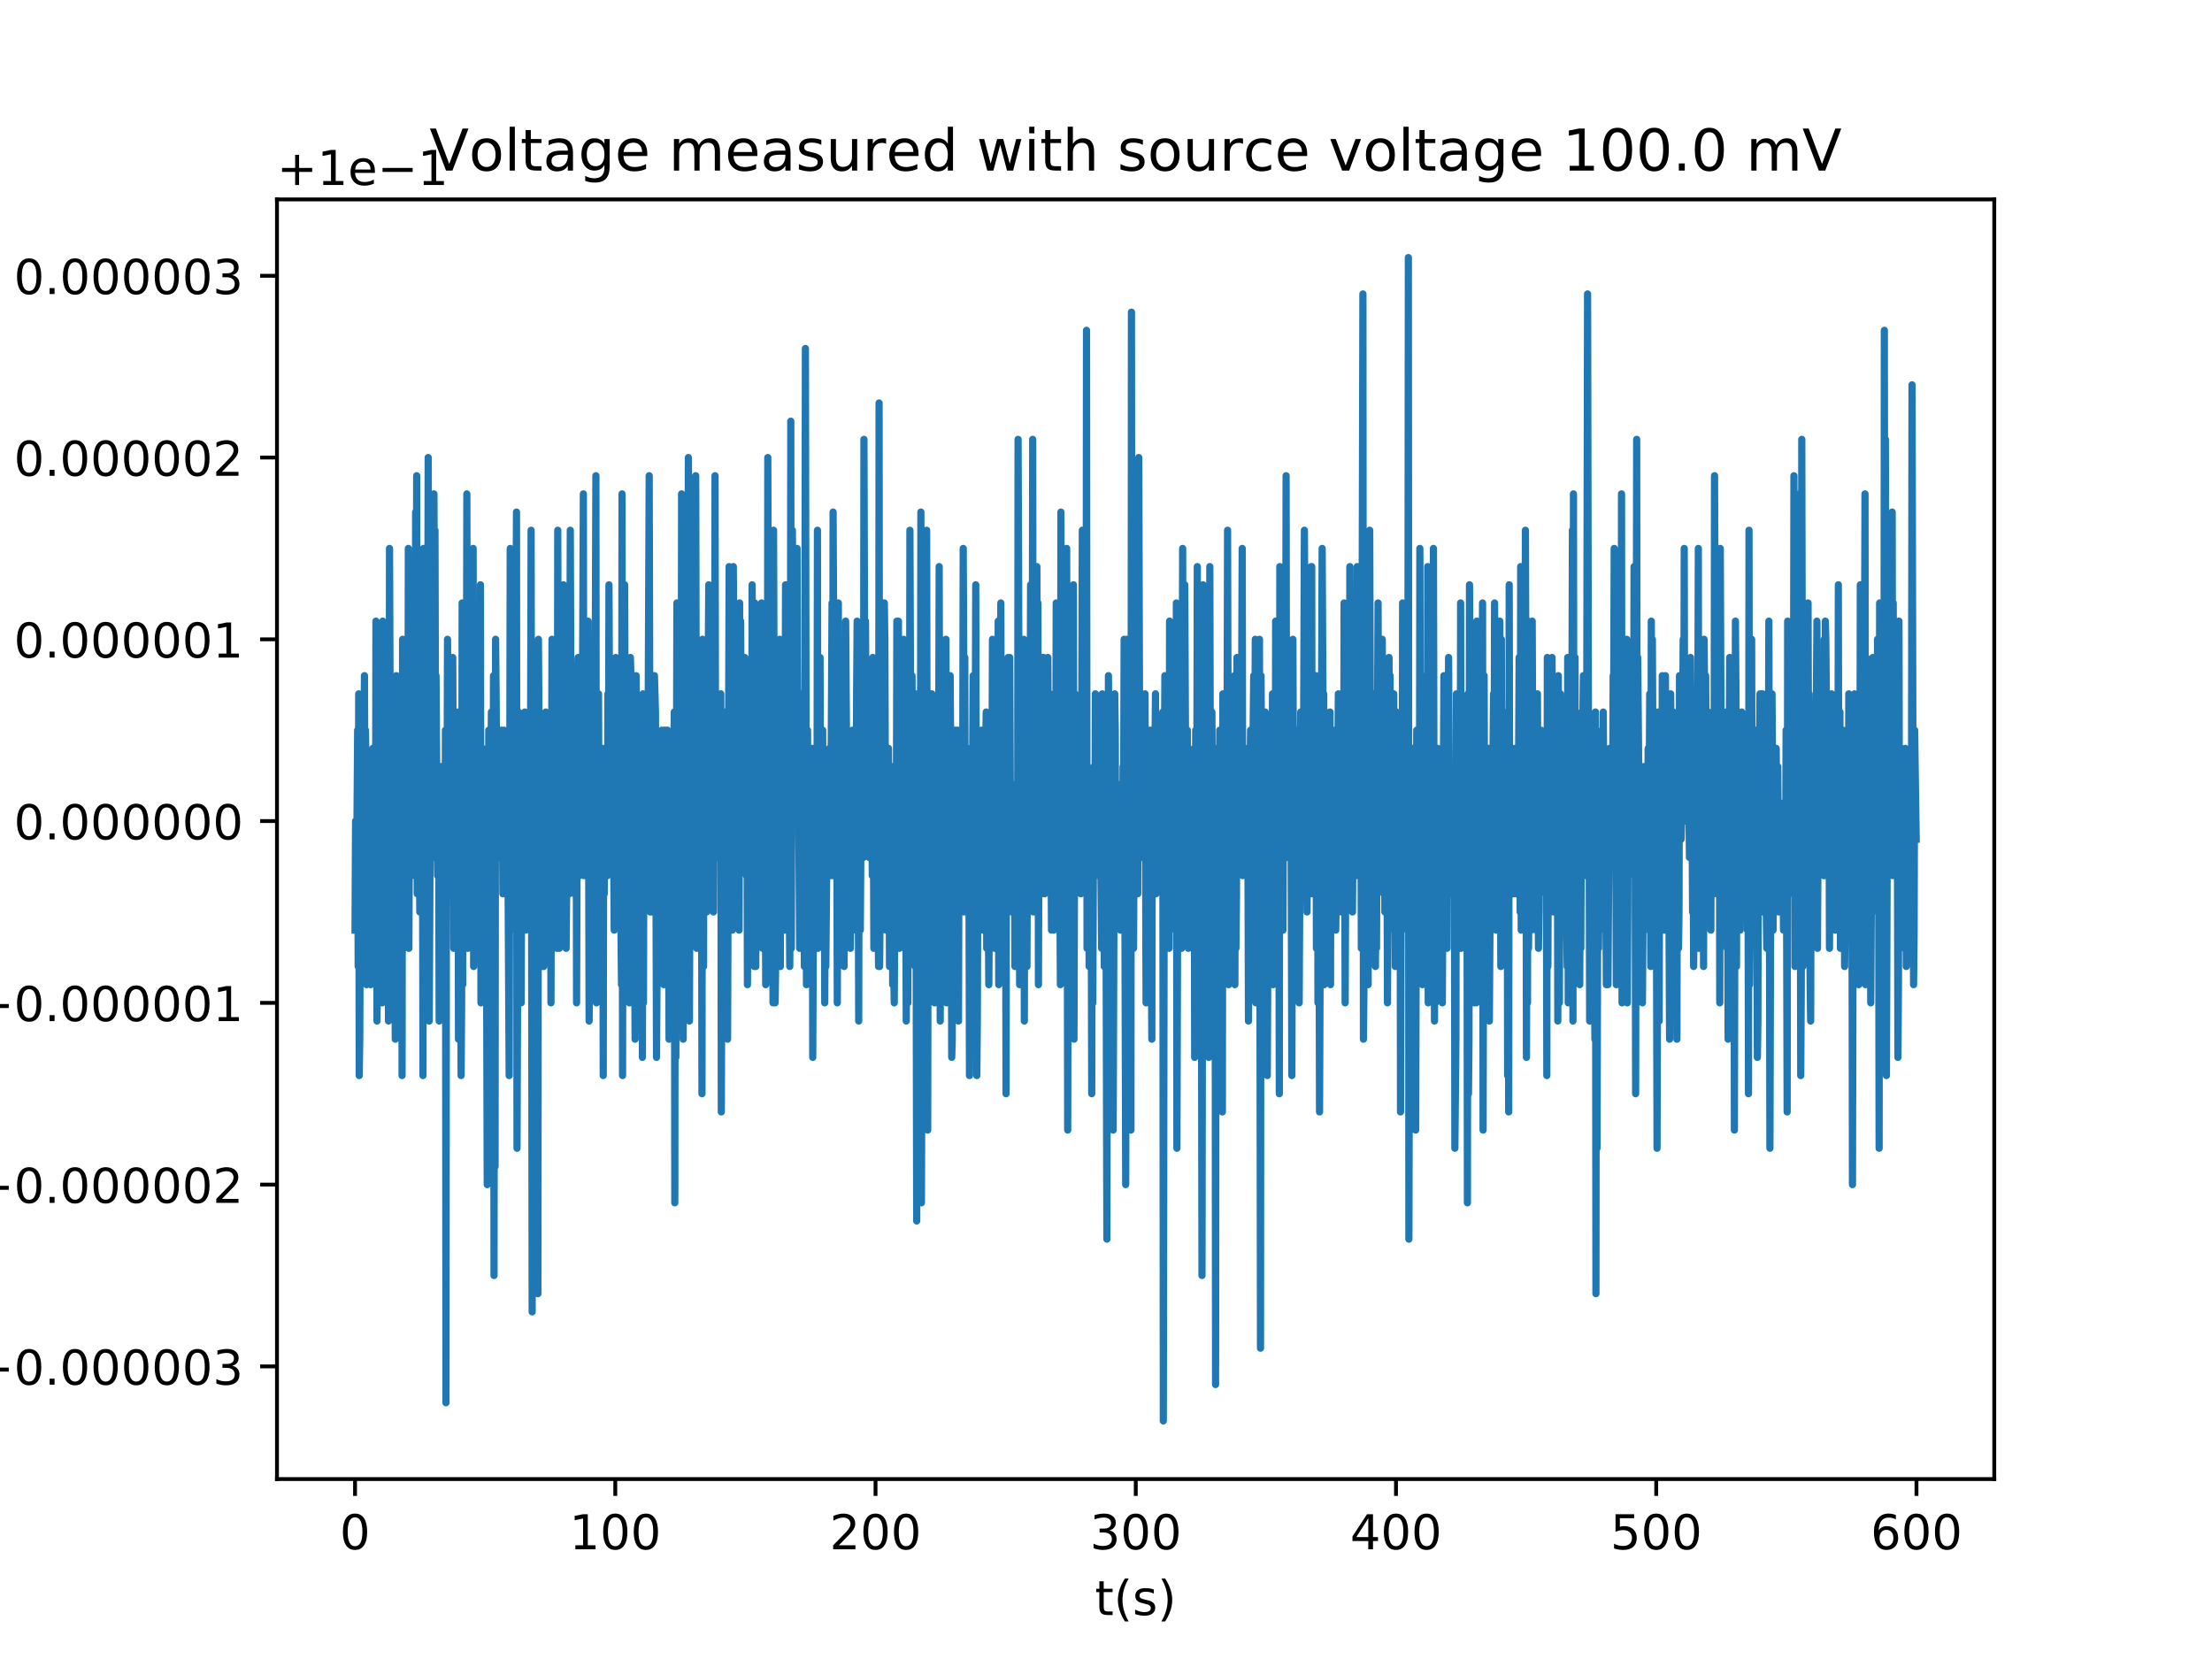 <?xml version="1.0" encoding="utf-8" standalone="no"?>
<!DOCTYPE svg PUBLIC "-//W3C//DTD SVG 1.1//EN"
  "http://www.w3.org/Graphics/SVG/1.1/DTD/svg11.dtd">
<!-- Created with matplotlib (http://matplotlib.org/) -->
<svg height="345pt" version="1.1" viewBox="0 0 460 345" width="460pt" xmlns="http://www.w3.org/2000/svg" xmlns:xlink="http://www.w3.org/1999/xlink">
 <defs>
  <style type="text/css">
*{stroke-linecap:butt;stroke-linejoin:round;}
  </style>
 </defs>
 <g id="figure_1">
  <g id="patch_1">
   <path d="M 0 345.6 
L 460.8 345.6 
L 460.8 0 
L 0 0 
z
" style="fill:#ffffff;"/>
  </g>
  <g id="axes_1">
   <g id="patch_2">
    <path d="M 57.6 307.584 
L 414.72 307.584 
L 414.72 41.472 
L 57.6 41.472 
z
" style="fill:#ffffff;"/>
   </g>
   <g id="matplotlib.axis_1">
    <g id="xtick_1">
     <g id="line2d_1">
      <defs>
       <path d="M 0 0 
L 0 3.5 
" id="m6149119183" style="stroke:#000000;stroke-width:0.8;"/>
      </defs>
      <g>
       <use style="stroke:#000000;stroke-width:0.8;" x="73.833" xlink:href="#m6149119183" y="307.584"/>
      </g>
     </g>
     <g id="text_1">
      <!-- 0 -->
      <defs>
       <path d="M 31.781 66.406 
Q 24.172 66.406 20.328 58.906 
Q 16.5 51.422 16.5 36.375 
Q 16.5 21.391 20.328 13.891 
Q 24.172 6.391 31.781 6.391 
Q 39.453 6.391 43.281 13.891 
Q 47.125 21.391 47.125 36.375 
Q 47.125 51.422 43.281 58.906 
Q 39.453 66.406 31.781 66.406 
z
M 31.781 74.219 
Q 44.047 74.219 50.516 64.516 
Q 56.984 54.828 56.984 36.375 
Q 56.984 17.969 50.516 8.266 
Q 44.047 -1.422 31.781 -1.422 
Q 19.531 -1.422 13.062 8.266 
Q 6.594 17.969 6.594 36.375 
Q 6.594 54.828 13.062 64.516 
Q 19.531 74.219 31.781 74.219 
z
" id="DejaVuSans-30"/>
      </defs>
      <g transform="translate(70.651 322.182)scale(0.1 -0.1)">
       <use xlink:href="#DejaVuSans-30"/>
      </g>
     </g>
    </g>
    <g id="xtick_2">
     <g id="line2d_2">
      <g>
       <use style="stroke:#000000;stroke-width:0.8;" x="127.951" xlink:href="#m6149119183" y="307.584"/>
      </g>
     </g>
     <g id="text_2">
      <!-- 100 -->
      <defs>
       <path d="M 12.406 8.297 
L 28.516 8.297 
L 28.516 63.922 
L 10.984 60.406 
L 10.984 69.391 
L 28.422 72.906 
L 38.281 72.906 
L 38.281 8.297 
L 54.391 8.297 
L 54.391 0 
L 12.406 0 
z
" id="DejaVuSans-31"/>
      </defs>
      <g transform="translate(118.408 322.182)scale(0.1 -0.1)">
       <use xlink:href="#DejaVuSans-31"/>
       <use x="63.623" xlink:href="#DejaVuSans-30"/>
       <use x="127.246" xlink:href="#DejaVuSans-30"/>
      </g>
     </g>
    </g>
    <g id="xtick_3">
     <g id="line2d_3">
      <g>
       <use style="stroke:#000000;stroke-width:0.8;" x="182.07" xlink:href="#m6149119183" y="307.584"/>
      </g>
     </g>
     <g id="text_3">
      <!-- 200 -->
      <defs>
       <path d="M 19.188 8.297 
L 53.609 8.297 
L 53.609 0 
L 7.328 0 
L 7.328 8.297 
Q 12.938 14.109 22.625 23.891 
Q 32.328 33.688 34.812 36.531 
Q 39.547 41.844 41.422 45.531 
Q 43.312 49.219 43.312 52.781 
Q 43.312 58.594 39.234 62.25 
Q 35.156 65.922 28.609 65.922 
Q 23.969 65.922 18.812 64.312 
Q 13.672 62.703 7.812 59.422 
L 7.812 69.391 
Q 13.766 71.781 18.938 73 
Q 24.125 74.219 28.422 74.219 
Q 39.75 74.219 46.484 68.547 
Q 53.219 62.891 53.219 53.422 
Q 53.219 48.922 51.531 44.891 
Q 49.859 40.875 45.406 35.406 
Q 44.188 33.984 37.641 27.219 
Q 31.109 20.453 19.188 8.297 
z
" id="DejaVuSans-32"/>
      </defs>
      <g transform="translate(172.526 322.182)scale(0.1 -0.1)">
       <use xlink:href="#DejaVuSans-32"/>
       <use x="63.623" xlink:href="#DejaVuSans-30"/>
       <use x="127.246" xlink:href="#DejaVuSans-30"/>
      </g>
     </g>
    </g>
    <g id="xtick_4">
     <g id="line2d_4">
      <g>
       <use style="stroke:#000000;stroke-width:0.8;" x="236.189" xlink:href="#m6149119183" y="307.584"/>
      </g>
     </g>
     <g id="text_4">
      <!-- 300 -->
      <defs>
       <path d="M 40.578 39.312 
Q 47.656 37.797 51.625 33 
Q 55.609 28.219 55.609 21.188 
Q 55.609 10.406 48.188 4.484 
Q 40.766 -1.422 27.094 -1.422 
Q 22.516 -1.422 17.656 -0.516 
Q 12.797 0.391 7.625 2.203 
L 7.625 11.719 
Q 11.719 9.328 16.594 8.109 
Q 21.484 6.891 26.812 6.891 
Q 36.078 6.891 40.938 10.547 
Q 45.797 14.203 45.797 21.188 
Q 45.797 27.641 41.281 31.266 
Q 36.766 34.906 28.719 34.906 
L 20.219 34.906 
L 20.219 43.016 
L 29.109 43.016 
Q 36.375 43.016 40.234 45.922 
Q 44.094 48.828 44.094 54.297 
Q 44.094 59.906 40.109 62.906 
Q 36.141 65.922 28.719 65.922 
Q 24.656 65.922 20.016 65.031 
Q 15.375 64.156 9.812 62.312 
L 9.812 71.094 
Q 15.438 72.656 20.344 73.438 
Q 25.25 74.219 29.594 74.219 
Q 40.828 74.219 47.359 69.109 
Q 53.906 64.016 53.906 55.328 
Q 53.906 49.266 50.438 45.094 
Q 46.969 40.922 40.578 39.312 
z
" id="DejaVuSans-33"/>
      </defs>
      <g transform="translate(226.645 322.182)scale(0.1 -0.1)">
       <use xlink:href="#DejaVuSans-33"/>
       <use x="63.623" xlink:href="#DejaVuSans-30"/>
       <use x="127.246" xlink:href="#DejaVuSans-30"/>
      </g>
     </g>
    </g>
    <g id="xtick_5">
     <g id="line2d_5">
      <g>
       <use style="stroke:#000000;stroke-width:0.8;" x="290.307" xlink:href="#m6149119183" y="307.584"/>
      </g>
     </g>
     <g id="text_5">
      <!-- 400 -->
      <defs>
       <path d="M 37.797 64.312 
L 12.891 25.391 
L 37.797 25.391 
z
M 35.203 72.906 
L 47.609 72.906 
L 47.609 25.391 
L 58.016 25.391 
L 58.016 17.188 
L 47.609 17.188 
L 47.609 0 
L 37.797 0 
L 37.797 17.188 
L 4.891 17.188 
L 4.891 26.703 
z
" id="DejaVuSans-34"/>
      </defs>
      <g transform="translate(280.764 322.182)scale(0.1 -0.1)">
       <use xlink:href="#DejaVuSans-34"/>
       <use x="63.623" xlink:href="#DejaVuSans-30"/>
       <use x="127.246" xlink:href="#DejaVuSans-30"/>
      </g>
     </g>
    </g>
    <g id="xtick_6">
     <g id="line2d_6">
      <g>
       <use style="stroke:#000000;stroke-width:0.8;" x="344.426" xlink:href="#m6149119183" y="307.584"/>
      </g>
     </g>
     <g id="text_6">
      <!-- 500 -->
      <defs>
       <path d="M 10.797 72.906 
L 49.516 72.906 
L 49.516 64.594 
L 19.828 64.594 
L 19.828 46.734 
Q 21.969 47.469 24.109 47.828 
Q 26.266 48.188 28.422 48.188 
Q 40.625 48.188 47.75 41.5 
Q 54.891 34.812 54.891 23.391 
Q 54.891 11.625 47.562 5.094 
Q 40.234 -1.422 26.906 -1.422 
Q 22.312 -1.422 17.547 -0.641 
Q 12.797 0.141 7.719 1.703 
L 7.719 11.625 
Q 12.109 9.234 16.797 8.062 
Q 21.484 6.891 26.703 6.891 
Q 35.156 6.891 40.078 11.328 
Q 45.016 15.766 45.016 23.391 
Q 45.016 31 40.078 35.438 
Q 35.156 39.891 26.703 39.891 
Q 22.75 39.891 18.812 39.016 
Q 14.891 38.141 10.797 36.281 
z
" id="DejaVuSans-35"/>
      </defs>
      <g transform="translate(334.882 322.182)scale(0.1 -0.1)">
       <use xlink:href="#DejaVuSans-35"/>
       <use x="63.623" xlink:href="#DejaVuSans-30"/>
       <use x="127.246" xlink:href="#DejaVuSans-30"/>
      </g>
     </g>
    </g>
    <g id="xtick_7">
     <g id="line2d_7">
      <g>
       <use style="stroke:#000000;stroke-width:0.8;" x="398.545" xlink:href="#m6149119183" y="307.584"/>
      </g>
     </g>
     <g id="text_7">
      <!-- 600 -->
      <defs>
       <path d="M 33.016 40.375 
Q 26.375 40.375 22.484 35.828 
Q 18.609 31.297 18.609 23.391 
Q 18.609 15.531 22.484 10.953 
Q 26.375 6.391 33.016 6.391 
Q 39.656 6.391 43.531 10.953 
Q 47.406 15.531 47.406 23.391 
Q 47.406 31.297 43.531 35.828 
Q 39.656 40.375 33.016 40.375 
z
M 52.594 71.297 
L 52.594 62.312 
Q 48.875 64.062 45.094 64.984 
Q 41.312 65.922 37.594 65.922 
Q 27.828 65.922 22.672 59.328 
Q 17.531 52.734 16.797 39.406 
Q 19.672 43.656 24.016 45.922 
Q 28.375 48.188 33.594 48.188 
Q 44.578 48.188 50.953 41.516 
Q 57.328 34.859 57.328 23.391 
Q 57.328 12.156 50.688 5.359 
Q 44.047 -1.422 33.016 -1.422 
Q 20.359 -1.422 13.672 8.266 
Q 6.984 17.969 6.984 36.375 
Q 6.984 53.656 15.188 63.938 
Q 23.391 74.219 37.203 74.219 
Q 40.922 74.219 44.703 73.484 
Q 48.484 72.75 52.594 71.297 
z
" id="DejaVuSans-36"/>
      </defs>
      <g transform="translate(389.001 322.182)scale(0.1 -0.1)">
       <use xlink:href="#DejaVuSans-36"/>
       <use x="63.623" xlink:href="#DejaVuSans-30"/>
       <use x="127.246" xlink:href="#DejaVuSans-30"/>
      </g>
     </g>
    </g>
    <g id="text_8">
     <!-- t(s) -->
     <defs>
      <path d="M 18.312 70.219 
L 18.312 54.688 
L 36.812 54.688 
L 36.812 47.703 
L 18.312 47.703 
L 18.312 18.016 
Q 18.312 11.328 20.141 9.422 
Q 21.969 7.516 27.594 7.516 
L 36.812 7.516 
L 36.812 0 
L 27.594 0 
Q 17.188 0 13.234 3.875 
Q 9.281 7.766 9.281 18.016 
L 9.281 47.703 
L 2.688 47.703 
L 2.688 54.688 
L 9.281 54.688 
L 9.281 70.219 
z
" id="DejaVuSans-74"/>
      <path d="M 31 75.875 
Q 24.469 64.656 21.281 53.656 
Q 18.109 42.672 18.109 31.391 
Q 18.109 20.125 21.312 9.062 
Q 24.516 -2 31 -13.188 
L 23.188 -13.188 
Q 15.875 -1.703 12.234 9.375 
Q 8.594 20.453 8.594 31.391 
Q 8.594 42.281 12.203 53.312 
Q 15.828 64.359 23.188 75.875 
z
" id="DejaVuSans-28"/>
      <path d="M 44.281 53.078 
L 44.281 44.578 
Q 40.484 46.531 36.375 47.5 
Q 32.281 48.484 27.875 48.484 
Q 21.188 48.484 17.844 46.438 
Q 14.5 44.391 14.5 40.281 
Q 14.5 37.156 16.891 35.375 
Q 19.281 33.594 26.516 31.984 
L 29.594 31.297 
Q 39.156 29.25 43.188 25.516 
Q 47.219 21.781 47.219 15.094 
Q 47.219 7.469 41.188 3.016 
Q 35.156 -1.422 24.609 -1.422 
Q 20.219 -1.422 15.453 -0.562 
Q 10.688 0.297 5.422 2 
L 5.422 11.281 
Q 10.406 8.688 15.234 7.391 
Q 20.062 6.109 24.812 6.109 
Q 31.156 6.109 34.562 8.281 
Q 37.984 10.453 37.984 14.406 
Q 37.984 18.062 35.516 20.016 
Q 33.062 21.969 24.703 23.781 
L 21.578 24.516 
Q 13.234 26.266 9.516 29.906 
Q 5.812 33.547 5.812 39.891 
Q 5.812 47.609 11.281 51.797 
Q 16.75 56 26.812 56 
Q 31.781 56 36.172 55.266 
Q 40.578 54.547 44.281 53.078 
z
" id="DejaVuSans-73"/>
      <path d="M 8.016 75.875 
L 15.828 75.875 
Q 23.141 64.359 26.781 53.312 
Q 30.422 42.281 30.422 31.391 
Q 30.422 20.453 26.781 9.375 
Q 23.141 -1.703 15.828 -13.188 
L 8.016 -13.188 
Q 14.5 -2 17.703 9.062 
Q 20.906 20.125 20.906 31.391 
Q 20.906 42.672 17.703 53.656 
Q 14.5 64.656 8.016 75.875 
z
" id="DejaVuSans-29"/>
     </defs>
     <g transform="translate(227.694 335.861)scale(0.1 -0.1)">
      <use xlink:href="#DejaVuSans-74"/>
      <use x="39.209" xlink:href="#DejaVuSans-28"/>
      <use x="78.223" xlink:href="#DejaVuSans-73"/>
      <use x="130.322" xlink:href="#DejaVuSans-29"/>
     </g>
    </g>
   </g>
   <g id="matplotlib.axis_2">
    <g id="ytick_1">
     <g id="line2d_8">
      <defs>
       <path d="M 0 0 
L -3.5 0 
" id="m2fcf730286" style="stroke:#000000;stroke-width:0.8;"/>
      </defs>
      <g>
       <use style="stroke:#000000;stroke-width:0.8;" x="57.6" xlink:href="#m2fcf730286" y="284.148"/>
      </g>
     </g>
     <g id="text_9">
      <!-- −0.000003 -->
      <defs>
       <path d="M 10.594 35.5 
L 73.188 35.5 
L 73.188 27.203 
L 10.594 27.203 
z
" id="DejaVuSans-2212"/>
       <path d="M 10.688 12.406 
L 21 12.406 
L 21 0 
L 10.688 0 
z
" id="DejaVuSans-2e"/>
      </defs>
      <g transform="translate(-5.495 287.947)scale(0.1 -0.1)">
       <use xlink:href="#DejaVuSans-2212"/>
       <use x="83.789" xlink:href="#DejaVuSans-30"/>
       <use x="147.412" xlink:href="#DejaVuSans-2e"/>
       <use x="179.199" xlink:href="#DejaVuSans-30"/>
       <use x="242.822" xlink:href="#DejaVuSans-30"/>
       <use x="306.445" xlink:href="#DejaVuSans-30"/>
       <use x="370.068" xlink:href="#DejaVuSans-30"/>
       <use x="433.691" xlink:href="#DejaVuSans-30"/>
       <use x="497.314" xlink:href="#DejaVuSans-33"/>
      </g>
     </g>
    </g>
    <g id="ytick_2">
     <g id="line2d_9">
      <g>
       <use style="stroke:#000000;stroke-width:0.8;" x="57.6" xlink:href="#m2fcf730286" y="246.348"/>
      </g>
     </g>
     <g id="text_10">
      <!-- −0.000002 -->
      <g transform="translate(-5.495 250.147)scale(0.1 -0.1)">
       <use xlink:href="#DejaVuSans-2212"/>
       <use x="83.789" xlink:href="#DejaVuSans-30"/>
       <use x="147.412" xlink:href="#DejaVuSans-2e"/>
       <use x="179.199" xlink:href="#DejaVuSans-30"/>
       <use x="242.822" xlink:href="#DejaVuSans-30"/>
       <use x="306.445" xlink:href="#DejaVuSans-30"/>
       <use x="370.068" xlink:href="#DejaVuSans-30"/>
       <use x="433.691" xlink:href="#DejaVuSans-30"/>
       <use x="497.314" xlink:href="#DejaVuSans-32"/>
      </g>
     </g>
    </g>
    <g id="ytick_3">
     <g id="line2d_10">
      <g>
       <use style="stroke:#000000;stroke-width:0.8;" x="57.6" xlink:href="#m2fcf730286" y="208.548"/>
      </g>
     </g>
     <g id="text_11">
      <!-- −0.000001 -->
      <g transform="translate(-5.495 212.347)scale(0.1 -0.1)">
       <use xlink:href="#DejaVuSans-2212"/>
       <use x="83.789" xlink:href="#DejaVuSans-30"/>
       <use x="147.412" xlink:href="#DejaVuSans-2e"/>
       <use x="179.199" xlink:href="#DejaVuSans-30"/>
       <use x="242.822" xlink:href="#DejaVuSans-30"/>
       <use x="306.445" xlink:href="#DejaVuSans-30"/>
       <use x="370.068" xlink:href="#DejaVuSans-30"/>
       <use x="433.691" xlink:href="#DejaVuSans-30"/>
       <use x="497.314" xlink:href="#DejaVuSans-31"/>
      </g>
     </g>
    </g>
    <g id="ytick_4">
     <g id="line2d_11">
      <g>
       <use style="stroke:#000000;stroke-width:0.8;" x="57.6" xlink:href="#m2fcf730286" y="170.748"/>
      </g>
     </g>
     <g id="text_12">
      <!-- 0.000000 -->
      <g transform="translate(2.884 174.547)scale(0.1 -0.1)">
       <use xlink:href="#DejaVuSans-30"/>
       <use x="63.623" xlink:href="#DejaVuSans-2e"/>
       <use x="95.41" xlink:href="#DejaVuSans-30"/>
       <use x="159.033" xlink:href="#DejaVuSans-30"/>
       <use x="222.656" xlink:href="#DejaVuSans-30"/>
       <use x="286.279" xlink:href="#DejaVuSans-30"/>
       <use x="349.902" xlink:href="#DejaVuSans-30"/>
       <use x="413.525" xlink:href="#DejaVuSans-30"/>
      </g>
     </g>
    </g>
    <g id="ytick_5">
     <g id="line2d_12">
      <g>
       <use style="stroke:#000000;stroke-width:0.8;" x="57.6" xlink:href="#m2fcf730286" y="132.948"/>
      </g>
     </g>
     <g id="text_13">
      <!-- 0.000001 -->
      <g transform="translate(2.884 136.747)scale(0.1 -0.1)">
       <use xlink:href="#DejaVuSans-30"/>
       <use x="63.623" xlink:href="#DejaVuSans-2e"/>
       <use x="95.41" xlink:href="#DejaVuSans-30"/>
       <use x="159.033" xlink:href="#DejaVuSans-30"/>
       <use x="222.656" xlink:href="#DejaVuSans-30"/>
       <use x="286.279" xlink:href="#DejaVuSans-30"/>
       <use x="349.902" xlink:href="#DejaVuSans-30"/>
       <use x="413.525" xlink:href="#DejaVuSans-31"/>
      </g>
     </g>
    </g>
    <g id="ytick_6">
     <g id="line2d_13">
      <g>
       <use style="stroke:#000000;stroke-width:0.8;" x="57.6" xlink:href="#m2fcf730286" y="95.148"/>
      </g>
     </g>
     <g id="text_14">
      <!-- 0.000002 -->
      <g transform="translate(2.884 98.947)scale(0.1 -0.1)">
       <use xlink:href="#DejaVuSans-30"/>
       <use x="63.623" xlink:href="#DejaVuSans-2e"/>
       <use x="95.41" xlink:href="#DejaVuSans-30"/>
       <use x="159.033" xlink:href="#DejaVuSans-30"/>
       <use x="222.656" xlink:href="#DejaVuSans-30"/>
       <use x="286.279" xlink:href="#DejaVuSans-30"/>
       <use x="349.902" xlink:href="#DejaVuSans-30"/>
       <use x="413.525" xlink:href="#DejaVuSans-32"/>
      </g>
     </g>
    </g>
    <g id="ytick_7">
     <g id="line2d_14">
      <g>
       <use style="stroke:#000000;stroke-width:0.8;" x="57.6" xlink:href="#m2fcf730286" y="57.348"/>
      </g>
     </g>
     <g id="text_15">
      <!-- 0.000003 -->
      <g transform="translate(2.884 61.147)scale(0.1 -0.1)">
       <use xlink:href="#DejaVuSans-30"/>
       <use x="63.623" xlink:href="#DejaVuSans-2e"/>
       <use x="95.41" xlink:href="#DejaVuSans-30"/>
       <use x="159.033" xlink:href="#DejaVuSans-30"/>
       <use x="222.656" xlink:href="#DejaVuSans-30"/>
       <use x="286.279" xlink:href="#DejaVuSans-30"/>
       <use x="349.902" xlink:href="#DejaVuSans-30"/>
       <use x="413.525" xlink:href="#DejaVuSans-33"/>
      </g>
     </g>
    </g>
    <g id="text_16">
     <!-- Voltage (V) -->
     <defs>
      <path d="M 28.609 0 
L 0.781 72.906 
L 11.078 72.906 
L 34.188 11.531 
L 57.328 72.906 
L 67.578 72.906 
L 39.797 0 
z
" id="DejaVuSans-56"/>
      <path d="M 30.609 48.391 
Q 23.391 48.391 19.188 42.75 
Q 14.984 37.109 14.984 27.297 
Q 14.984 17.484 19.156 11.844 
Q 23.344 6.203 30.609 6.203 
Q 37.797 6.203 41.984 11.859 
Q 46.188 17.531 46.188 27.297 
Q 46.188 37.016 41.984 42.703 
Q 37.797 48.391 30.609 48.391 
z
M 30.609 56 
Q 42.328 56 49.016 48.375 
Q 55.719 40.766 55.719 27.297 
Q 55.719 13.875 49.016 6.219 
Q 42.328 -1.422 30.609 -1.422 
Q 18.844 -1.422 12.172 6.219 
Q 5.516 13.875 5.516 27.297 
Q 5.516 40.766 12.172 48.375 
Q 18.844 56 30.609 56 
z
" id="DejaVuSans-6f"/>
      <path d="M 9.422 75.984 
L 18.406 75.984 
L 18.406 0 
L 9.422 0 
z
" id="DejaVuSans-6c"/>
      <path d="M 34.281 27.484 
Q 23.391 27.484 19.188 25 
Q 14.984 22.516 14.984 16.5 
Q 14.984 11.719 18.141 8.906 
Q 21.297 6.109 26.703 6.109 
Q 34.188 6.109 38.703 11.406 
Q 43.219 16.703 43.219 25.484 
L 43.219 27.484 
z
M 52.203 31.203 
L 52.203 0 
L 43.219 0 
L 43.219 8.297 
Q 40.141 3.328 35.547 0.953 
Q 30.953 -1.422 24.312 -1.422 
Q 15.922 -1.422 10.953 3.297 
Q 6 8.016 6 15.922 
Q 6 25.141 12.172 29.828 
Q 18.359 34.516 30.609 34.516 
L 43.219 34.516 
L 43.219 35.406 
Q 43.219 41.609 39.141 45 
Q 35.062 48.391 27.688 48.391 
Q 23 48.391 18.547 47.266 
Q 14.109 46.141 10.016 43.891 
L 10.016 52.203 
Q 14.938 54.109 19.578 55.047 
Q 24.219 56 28.609 56 
Q 40.484 56 46.344 49.844 
Q 52.203 43.703 52.203 31.203 
z
" id="DejaVuSans-61"/>
      <path d="M 45.406 27.984 
Q 45.406 37.75 41.375 43.109 
Q 37.359 48.484 30.078 48.484 
Q 22.859 48.484 18.828 43.109 
Q 14.797 37.75 14.797 27.984 
Q 14.797 18.266 18.828 12.891 
Q 22.859 7.516 30.078 7.516 
Q 37.359 7.516 41.375 12.891 
Q 45.406 18.266 45.406 27.984 
z
M 54.391 6.781 
Q 54.391 -7.172 48.188 -13.984 
Q 42 -20.797 29.203 -20.797 
Q 24.469 -20.797 20.266 -20.094 
Q 16.062 -19.391 12.109 -17.922 
L 12.109 -9.188 
Q 16.062 -11.328 19.922 -12.344 
Q 23.781 -13.375 27.781 -13.375 
Q 36.625 -13.375 41.016 -8.766 
Q 45.406 -4.156 45.406 5.172 
L 45.406 9.625 
Q 42.625 4.781 38.281 2.391 
Q 33.938 0 27.875 0 
Q 17.828 0 11.672 7.656 
Q 5.516 15.328 5.516 27.984 
Q 5.516 40.672 11.672 48.328 
Q 17.828 56 27.875 56 
Q 33.938 56 38.281 53.609 
Q 42.625 51.219 45.406 46.391 
L 45.406 54.688 
L 54.391 54.688 
z
" id="DejaVuSans-67"/>
      <path d="M 56.203 29.594 
L 56.203 25.203 
L 14.891 25.203 
Q 15.484 15.922 20.484 11.062 
Q 25.484 6.203 34.422 6.203 
Q 39.594 6.203 44.453 7.469 
Q 49.312 8.734 54.109 11.281 
L 54.109 2.781 
Q 49.266 0.734 44.188 -0.344 
Q 39.109 -1.422 33.891 -1.422 
Q 20.797 -1.422 13.156 6.188 
Q 5.516 13.812 5.516 26.812 
Q 5.516 40.234 12.766 48.109 
Q 20.016 56 32.328 56 
Q 43.359 56 49.781 48.891 
Q 56.203 41.797 56.203 29.594 
z
M 47.219 32.234 
Q 47.125 39.594 43.094 43.984 
Q 39.062 48.391 32.422 48.391 
Q 24.906 48.391 20.391 44.141 
Q 15.875 39.891 15.188 32.172 
z
" id="DejaVuSans-65"/>
      <path id="DejaVuSans-20"/>
     </defs>
     <g transform="translate(-11.575 202.577)rotate(-90)scale(0.1 -0.1)">
      <use xlink:href="#DejaVuSans-56"/>
      <use x="68.299" xlink:href="#DejaVuSans-6f"/>
      <use x="129.48" xlink:href="#DejaVuSans-6c"/>
      <use x="157.264" xlink:href="#DejaVuSans-74"/>
      <use x="196.473" xlink:href="#DejaVuSans-61"/>
      <use x="257.752" xlink:href="#DejaVuSans-67"/>
      <use x="321.229" xlink:href="#DejaVuSans-65"/>
      <use x="382.752" xlink:href="#DejaVuSans-20"/>
      <use x="414.539" xlink:href="#DejaVuSans-28"/>
      <use x="453.553" xlink:href="#DejaVuSans-56"/>
      <use x="521.961" xlink:href="#DejaVuSans-29"/>
     </g>
    </g>
    <g id="text_17">
     <!-- +1e−1 -->
     <defs>
      <path d="M 46 62.703 
L 46 35.5 
L 73.188 35.5 
L 73.188 27.203 
L 46 27.203 
L 46 0 
L 37.797 0 
L 37.797 27.203 
L 10.594 27.203 
L 10.594 35.5 
L 37.797 35.5 
L 37.797 62.703 
z
" id="DejaVuSans-2b"/>
     </defs>
     <g transform="translate(57.6 38.472)scale(0.1 -0.1)">
      <use xlink:href="#DejaVuSans-2b"/>
      <use x="83.789" xlink:href="#DejaVuSans-31"/>
      <use x="147.412" xlink:href="#DejaVuSans-65"/>
      <use x="208.936" xlink:href="#DejaVuSans-2212"/>
      <use x="292.725" xlink:href="#DejaVuSans-31"/>
     </g>
    </g>
   </g>
   <g id="line2d_15">
    <path clip-path="url(#pa6ca01c531)" d="M 73.833 193.428 
L 73.942 170.748 
L 74.159 182.088 
L 74.376 151.848 
L 74.485 200.988 
L 74.594 144.288 
L 74.702 223.668 
L 74.811 216.108 
L 75.028 163.188 
L 75.136 189.648 
L 75.354 155.628 
L 75.571 174.528 
L 75.789 140.508 
L 75.897 174.528 
L 76.006 151.848 
L 76.115 159.408 
L 76.223 204.768 
L 76.441 163.188 
L 76.875 178.308 
L 77.093 204.768 
L 77.31 166.968 
L 77.419 189.648 
L 77.528 155.628 
L 77.963 166.968 
L 78.071 193.428 
L 78.18 129.168 
L 78.288 144.288 
L 78.397 212.328 
L 78.506 197.208 
L 78.615 151.848 
L 78.723 189.648 
L 79.049 174.528 
L 79.158 170.748 
L 79.267 178.308 
L 79.376 155.628 
L 79.484 208.548 
L 79.593 129.168 
L 79.701 174.528 
L 80.027 144.288 
L 80.245 159.408 
L 80.353 151.848 
L 80.57 174.528 
L 80.679 151.848 
L 80.788 212.328 
L 80.896 200.988 
L 81.005 114.048 
L 81.222 174.528 
L 81.33 159.408 
L 81.439 197.208 
L 81.657 182.088 
L 81.874 170.748 
L 82.091 182.088 
L 82.2 216.108 
L 82.309 193.428 
L 82.417 140.508 
L 82.526 170.748 
L 82.635 155.628 
L 82.743 174.528 
L 82.852 159.408 
L 83.07 174.528 
L 83.287 155.628 
L 83.395 189.648 
L 83.504 140.508 
L 83.613 223.668 
L 83.722 132.948 
L 83.939 197.208 
L 84.156 170.748 
L 84.374 189.648 
L 84.59 155.628 
L 84.699 166.968 
L 84.808 174.528 
L 84.917 114.048 
L 85.026 197.208 
L 85.242 148.068 
L 85.351 148.068 
L 85.46 182.088 
L 85.568 155.628 
L 85.677 166.968 
L 85.785 159.408 
L 85.894 170.748 
L 86.111 163.188 
L 86.22 182.088 
L 86.329 163.188 
L 86.438 106.488 
L 86.546 155.628 
L 86.655 98.928 
L 86.763 185.868 
L 86.872 151.848 
L 87.09 178.308 
L 87.198 174.528 
L 87.306 189.648 
L 87.524 182.088 
L 87.632 155.628 
L 87.741 185.868 
L 87.849 159.408 
L 87.958 223.668 
L 88.066 114.048 
L 88.175 170.748 
L 88.393 159.408 
L 88.502 170.748 
L 88.827 159.408 
L 88.936 148.068 
L 89.045 95.148 
L 89.262 212.328 
L 89.48 166.968 
L 89.588 166.968 
L 89.697 178.308 
L 89.915 159.408 
L 90.023 178.308 
L 90.132 174.528 
L 90.24 102.708 
L 90.349 136.728 
L 90.458 110.268 
L 90.567 155.628 
L 90.675 140.508 
L 90.893 170.748 
L 91.001 182.088 
L 91.219 170.748 
L 91.327 212.328 
L 91.436 197.208 
L 91.545 163.188 
L 91.653 197.208 
L 91.762 159.408 
L 91.871 193.428 
L 92.088 166.968 
L 92.197 166.968 
L 92.523 200.988 
L 92.632 151.848 
L 92.74 291.708 
L 92.848 159.408 
L 92.957 170.748 
L 93.066 132.948 
L 93.284 170.748 
L 93.392 166.968 
L 93.609 174.528 
L 93.718 166.968 
L 93.826 185.868 
L 94.044 155.628 
L 94.152 136.728 
L 94.37 197.208 
L 94.478 163.188 
L 94.587 166.968 
L 94.696 178.308 
L 94.804 174.528 
L 94.912 151.848 
L 95.021 182.088 
L 95.239 148.068 
L 95.348 216.108 
L 95.564 148.068 
L 95.782 197.208 
L 95.89 223.668 
L 95.999 208.548 
L 96.107 125.388 
L 96.216 204.768 
L 96.324 170.748 
L 96.433 174.528 
L 96.542 140.508 
L 96.651 182.088 
L 96.76 151.848 
L 96.868 182.088 
L 96.977 163.188 
L 97.085 102.708 
L 97.303 197.208 
L 97.412 144.288 
L 97.52 185.868 
L 97.629 148.068 
L 97.737 166.968 
L 97.955 163.188 
L 98.064 189.648 
L 98.172 174.528 
L 98.39 114.048 
L 98.498 200.988 
L 98.607 185.868 
L 98.716 193.428 
L 98.825 166.968 
L 98.933 182.088 
L 99.151 159.408 
L 99.259 178.308 
L 99.368 144.288 
L 99.585 189.648 
L 99.693 151.848 
L 99.802 178.308 
L 99.911 121.608 
L 100.02 208.548 
L 100.128 155.628 
L 100.237 163.188 
L 100.345 155.628 
L 100.562 182.088 
L 100.671 159.408 
L 100.888 163.188 
L 100.997 193.428 
L 101.105 170.748 
L 101.323 246.348 
L 101.432 166.968 
L 101.54 185.868 
L 101.649 151.848 
L 101.866 163.188 
L 101.975 170.748 
L 102.193 148.068 
L 102.301 155.628 
L 102.518 193.428 
L 102.627 140.508 
L 102.735 265.248 
L 102.844 170.748 
L 102.952 242.568 
L 103.061 132.948 
L 103.169 144.288 
L 103.387 178.308 
L 103.604 151.848 
L 103.713 178.308 
L 103.821 163.188 
L 103.93 166.968 
L 104.039 163.188 
L 104.148 174.528 
L 104.257 151.848 
L 104.365 170.748 
L 104.474 166.968 
L 104.582 185.868 
L 104.691 178.308 
L 104.8 151.848 
L 105.017 178.308 
L 105.126 166.968 
L 105.235 170.748 
L 105.452 182.088 
L 105.669 185.868 
L 105.886 223.668 
L 106.104 114.048 
L 106.212 193.428 
L 106.321 163.188 
L 106.429 178.308 
L 106.647 174.528 
L 106.756 151.848 
L 106.973 185.868 
L 107.082 151.848 
L 107.19 155.628 
L 107.407 106.488 
L 107.516 238.788 
L 107.841 148.068 
L 107.95 189.648 
L 108.059 185.868 
L 108.277 159.408 
L 108.385 208.548 
L 108.494 174.528 
L 108.602 185.868 
L 108.82 174.528 
L 109.037 193.428 
L 109.146 148.068 
L 109.363 193.428 
L 109.689 159.408 
L 109.797 163.188 
L 109.906 151.848 
L 110.123 185.868 
L 110.232 193.428 
L 110.449 110.268 
L 110.666 272.808 
L 110.883 148.068 
L 111.101 174.528 
L 111.209 174.528 
L 111.536 200.988 
L 111.644 170.748 
L 111.753 178.308 
L 111.861 269.028 
L 111.97 132.948 
L 112.188 166.968 
L 112.296 159.408 
L 112.513 178.308 
L 112.622 155.628 
L 112.731 159.408 
L 112.84 200.988 
L 112.949 185.868 
L 113.057 200.988 
L 113.492 148.068 
L 113.71 178.308 
L 114.144 155.628 
L 114.252 159.408 
L 114.361 178.308 
L 114.47 155.628 
L 114.578 208.548 
L 114.795 132.948 
L 114.904 144.288 
L 115.013 197.208 
L 115.338 163.188 
L 115.556 182.088 
L 115.773 148.068 
L 115.882 197.208 
L 115.99 110.268 
L 116.208 189.648 
L 116.316 197.208 
L 116.534 163.188 
L 116.859 163.188 
L 116.968 166.968 
L 117.077 178.308 
L 117.186 121.608 
L 117.402 182.088 
L 117.511 151.848 
L 117.728 197.208 
L 117.946 174.528 
L 118.054 178.308 
L 118.163 170.748 
L 118.38 185.868 
L 118.598 110.268 
L 118.815 170.748 
L 118.924 174.528 
L 119.033 148.068 
L 119.141 159.408 
L 119.25 155.628 
L 119.467 185.868 
L 119.576 159.408 
L 119.685 163.188 
L 119.794 144.288 
L 119.902 208.548 
L 120.119 140.508 
L 120.228 136.728 
L 120.446 174.528 
L 120.554 182.088 
L 120.663 151.848 
L 120.771 178.308 
L 120.88 148.068 
L 120.989 178.308 
L 121.315 102.708 
L 121.424 182.088 
L 121.532 132.948 
L 121.641 144.288 
L 121.75 174.528 
L 122.076 155.628 
L 122.184 170.748 
L 122.293 129.168 
L 122.51 212.328 
L 122.619 200.988 
L 122.728 159.408 
L 122.944 163.188 
L 123.053 178.308 
L 123.271 155.628 
L 123.379 178.308 
L 123.488 163.188 
L 123.596 170.748 
L 123.705 159.408 
L 123.922 98.928 
L 124.031 208.548 
L 124.14 144.288 
L 124.248 189.648 
L 124.466 144.288 
L 124.574 174.528 
L 124.683 166.968 
L 124.9 189.648 
L 125.009 163.188 
L 125.118 170.748 
L 125.227 208.548 
L 125.335 155.628 
L 125.444 223.668 
L 125.553 163.188 
L 125.661 185.868 
L 125.879 159.408 
L 125.987 170.748 
L 126.205 155.628 
L 126.313 182.088 
L 126.422 144.288 
L 126.531 166.968 
L 126.64 121.608 
L 126.857 170.748 
L 126.965 170.748 
L 127.074 178.308 
L 127.182 155.628 
L 127.4 174.528 
L 127.509 159.408 
L 127.725 193.428 
L 127.834 159.408 
L 127.943 189.648 
L 128.051 136.728 
L 128.16 182.088 
L 128.269 159.408 
L 128.377 163.188 
L 128.486 144.288 
L 128.703 166.968 
L 128.812 185.868 
L 129.029 182.088 
L 129.246 204.768 
L 129.355 102.708 
L 129.464 223.668 
L 129.573 163.188 
L 129.681 197.208 
L 129.898 121.608 
L 130.116 185.868 
L 130.333 155.628 
L 130.441 163.188 
L 130.55 182.088 
L 130.658 151.848 
L 130.767 166.968 
L 130.876 208.548 
L 130.985 185.868 
L 131.093 136.728 
L 131.202 140.508 
L 131.419 174.528 
L 131.637 163.188 
L 131.745 174.528 
L 131.854 163.188 
L 132.071 216.108 
L 132.289 140.508 
L 132.398 208.548 
L 132.506 151.848 
L 132.615 174.528 
L 132.941 159.408 
L 133.158 174.528 
L 133.267 170.748 
L 133.376 155.628 
L 133.484 170.748 
L 133.593 219.888 
L 133.702 144.288 
L 133.81 208.548 
L 133.919 163.188 
L 134.028 178.308 
L 134.245 166.968 
L 134.354 148.068 
L 134.463 170.748 
L 134.571 148.068 
L 134.68 174.528 
L 135.006 98.928 
L 135.223 189.648 
L 135.332 189.648 
L 135.549 170.748 
L 135.658 189.648 
L 135.767 151.848 
L 135.875 170.748 
L 136.092 140.508 
L 136.201 144.288 
L 136.309 148.068 
L 136.527 219.888 
L 136.962 155.628 
L 137.179 170.748 
L 137.396 166.968 
L 137.504 185.868 
L 137.613 151.848 
L 137.722 166.968 
L 137.939 200.988 
L 138.048 204.768 
L 138.157 151.848 
L 138.374 170.748 
L 138.483 151.848 
L 138.592 178.308 
L 138.809 151.848 
L 138.917 200.988 
L 139.026 185.868 
L 139.135 216.108 
L 139.352 163.188 
L 139.461 178.308 
L 139.678 159.408 
L 139.896 159.408 
L 140.005 170.748 
L 140.222 148.068 
L 140.33 250.128 
L 140.439 155.628 
L 140.548 219.888 
L 140.765 125.388 
L 140.874 170.748 
L 140.983 166.968 
L 141.091 178.308 
L 141.2 170.748 
L 141.309 200.988 
L 141.417 159.408 
L 141.634 200.988 
L 141.743 102.708 
L 142.069 216.108 
L 142.177 159.408 
L 142.286 178.308 
L 142.395 174.528 
L 142.612 182.088 
L 142.721 163.188 
L 142.829 182.088 
L 143.155 95.148 
L 143.264 114.048 
L 143.373 212.328 
L 143.59 144.288 
L 143.807 166.968 
L 143.916 155.628 
L 144.133 174.528 
L 144.241 163.188 
L 144.35 166.968 
L 144.567 140.508 
L 144.676 98.928 
L 144.893 197.208 
L 145.001 140.508 
L 145.11 155.628 
L 145.219 151.848 
L 145.437 174.528 
L 145.654 159.408 
L 145.762 174.528 
L 145.871 166.968 
L 145.98 227.448 
L 146.089 132.948 
L 146.306 200.988 
L 146.414 144.288 
L 146.632 163.188 
L 146.741 163.188 
L 146.958 189.648 
L 147.393 121.608 
L 147.61 166.968 
L 147.719 178.308 
L 147.936 144.288 
L 148.045 159.408 
L 148.262 144.288 
L 148.37 189.648 
L 148.479 155.628 
L 148.588 166.968 
L 148.697 98.928 
L 148.805 163.188 
L 149.022 144.288 
L 149.131 178.308 
L 149.348 151.848 
L 149.457 178.308 
L 149.566 159.408 
L 149.783 174.528 
L 149.892 144.288 
L 150 231.228 
L 150.218 166.968 
L 150.326 185.868 
L 150.434 163.188 
L 150.652 174.528 
L 150.761 178.308 
L 150.87 148.068 
L 150.978 159.408 
L 151.086 197.208 
L 151.195 159.408 
L 151.304 216.108 
L 151.629 117.828 
L 151.738 148.068 
L 151.846 132.948 
L 151.955 170.748 
L 152.064 148.068 
L 152.173 159.408 
L 152.282 193.428 
L 152.499 117.828 
L 152.825 178.308 
L 152.934 155.628 
L 153.151 174.528 
L 153.259 174.528 
L 153.586 129.168 
L 153.695 193.428 
L 153.803 125.388 
L 153.912 170.748 
L 154.02 129.168 
L 154.238 174.528 
L 154.455 159.408 
L 154.564 174.528 
L 154.672 136.728 
L 154.781 166.968 
L 154.89 136.728 
L 155.215 182.088 
L 155.324 159.408 
L 155.433 204.768 
L 155.65 170.748 
L 155.867 182.088 
L 155.976 170.748 
L 156.193 178.308 
L 156.302 182.088 
L 156.41 121.608 
L 156.518 151.848 
L 156.627 136.728 
L 156.844 200.988 
L 156.952 125.388 
L 157.169 200.988 
L 157.278 159.408 
L 157.387 197.208 
L 157.605 155.628 
L 157.713 185.868 
L 157.821 166.968 
L 157.93 178.308 
L 158.039 174.528 
L 158.256 193.428 
L 158.365 125.388 
L 158.473 132.948 
L 158.582 197.208 
L 158.691 155.628 
L 158.8 182.088 
L 158.908 170.748 
L 159.017 174.528 
L 159.125 166.968 
L 159.234 204.768 
L 159.342 200.988 
L 159.451 144.288 
L 159.56 197.208 
L 159.669 95.148 
L 159.885 170.748 
L 159.994 148.068 
L 160.212 166.968 
L 160.32 170.748 
L 160.429 163.188 
L 160.537 182.088 
L 160.646 166.968 
L 160.755 208.548 
L 160.864 110.268 
L 161.189 208.548 
L 161.298 200.988 
L 161.516 163.188 
L 161.625 170.748 
L 161.733 155.628 
L 161.95 197.208 
L 162.059 189.648 
L 162.168 132.948 
L 162.277 200.988 
L 162.385 140.508 
L 162.494 174.528 
L 162.602 155.628 
L 162.82 166.968 
L 162.929 163.188 
L 163.146 193.428 
L 163.363 121.608 
L 163.472 121.608 
L 163.581 193.428 
L 163.798 182.088 
L 164.016 174.528 
L 164.124 182.088 
L 164.233 200.988 
L 164.342 185.868 
L 164.451 87.588 
L 164.559 197.208 
L 164.776 110.268 
L 164.885 125.388 
L 165.211 163.188 
L 165.427 159.408 
L 165.645 170.748 
L 165.754 114.048 
L 165.863 166.968 
L 165.971 151.848 
L 166.297 197.208 
L 166.731 144.288 
L 166.84 174.528 
L 166.949 159.408 
L 167.166 163.188 
L 167.275 200.988 
L 167.492 72.468 
L 167.71 204.768 
L 167.927 151.848 
L 168.036 170.748 
L 168.253 166.968 
L 168.471 185.868 
L 168.579 163.188 
L 168.688 185.868 
L 168.905 155.628 
L 169.014 219.888 
L 169.231 174.528 
L 169.34 182.088 
L 169.448 174.528 
L 169.557 182.088 
L 169.665 178.308 
L 169.774 166.968 
L 169.883 182.088 
L 169.992 110.268 
L 170.1 197.208 
L 170.317 178.308 
L 170.426 193.428 
L 170.535 136.728 
L 170.643 174.528 
L 170.752 170.748 
L 170.86 178.308 
L 170.969 170.748 
L 171.077 151.848 
L 171.186 178.308 
L 171.295 159.408 
L 171.404 166.968 
L 171.512 208.548 
L 171.621 182.088 
L 171.73 200.988 
L 171.947 178.308 
L 172.164 174.528 
L 172.381 174.528 
L 172.49 155.628 
L 172.599 163.188 
L 172.708 182.088 
L 173.033 125.388 
L 173.142 182.088 
L 173.25 106.488 
L 173.576 174.528 
L 173.794 155.628 
L 174.011 166.968 
L 174.12 208.548 
L 174.337 125.388 
L 174.446 178.308 
L 174.555 159.408 
L 174.663 178.308 
L 174.881 170.748 
L 175.098 189.648 
L 175.315 163.188 
L 175.533 200.988 
L 175.641 170.748 
L 175.75 193.428 
L 175.859 129.168 
L 176.185 174.528 
L 176.293 166.968 
L 176.402 182.088 
L 176.62 178.308 
L 176.837 197.208 
L 177.054 174.528 
L 177.163 182.088 
L 177.272 151.848 
L 177.381 155.628 
L 177.489 174.528 
L 177.598 163.188 
L 177.923 193.428 
L 178.141 144.288 
L 178.25 129.168 
L 178.358 132.948 
L 178.575 212.328 
L 178.684 144.288 
L 178.901 193.428 
L 179.118 163.188 
L 179.336 174.528 
L 179.445 174.528 
L 179.554 178.308 
L 179.662 91.368 
L 179.879 159.408 
L 179.988 129.168 
L 180.205 174.528 
L 180.314 151.848 
L 180.422 159.408 
L 180.53 155.628 
L 180.748 178.308 
L 180.857 166.968 
L 180.965 178.308 
L 181.074 170.748 
L 181.182 151.848 
L 181.4 182.088 
L 181.508 136.728 
L 181.726 197.208 
L 181.943 170.748 
L 182.052 170.748 
L 182.16 174.528 
L 182.269 155.628 
L 182.704 200.988 
L 182.813 83.808 
L 182.921 200.988 
L 183.247 159.408 
L 183.356 182.088 
L 183.573 163.188 
L 183.682 185.868 
L 183.791 182.088 
L 183.899 125.388 
L 184.008 132.948 
L 184.226 193.428 
L 184.334 159.408 
L 184.443 166.968 
L 184.551 159.408 
L 184.66 170.748 
L 184.768 155.628 
L 184.986 200.988 
L 185.095 182.088 
L 185.203 189.648 
L 185.311 182.088 
L 185.42 185.868 
L 185.529 159.408 
L 185.638 204.768 
L 185.855 200.988 
L 185.963 208.548 
L 186.18 174.528 
L 186.289 185.868 
L 186.398 174.528 
L 186.507 129.168 
L 186.615 189.648 
L 186.832 129.168 
L 187.05 197.208 
L 187.267 155.628 
L 187.375 170.748 
L 187.702 148.068 
L 187.81 189.648 
L 187.919 132.948 
L 188.244 197.208 
L 188.353 185.868 
L 188.462 212.328 
L 188.679 170.748 
L 188.788 208.548 
L 189.005 151.848 
L 189.114 185.868 
L 189.223 110.268 
L 189.549 197.208 
L 189.657 140.508 
L 189.875 178.308 
L 189.983 163.188 
L 190.092 170.748 
L 190.201 151.848 
L 190.31 200.988 
L 190.418 144.288 
L 190.636 253.908 
L 190.744 155.628 
L 190.853 189.648 
L 190.962 170.748 
L 191.179 178.308 
L 191.288 151.848 
L 191.396 174.528 
L 191.505 106.488 
L 191.614 250.128 
L 191.94 151.848 
L 192.157 170.748 
L 192.266 159.408 
L 192.375 166.968 
L 192.484 155.628 
L 192.592 200.988 
L 192.701 110.268 
L 192.918 235.008 
L 193.026 166.968 
L 193.461 185.868 
L 193.787 144.288 
L 194.113 182.088 
L 194.221 155.628 
L 194.33 208.548 
L 194.438 204.768 
L 194.547 159.408 
L 194.765 174.528 
L 194.873 163.188 
L 194.982 189.648 
L 195.09 155.628 
L 195.199 159.408 
L 195.308 117.828 
L 195.525 212.328 
L 195.634 132.948 
L 195.851 174.528 
L 195.96 178.308 
L 196.069 170.748 
L 196.178 178.308 
L 196.503 155.628 
L 196.612 185.868 
L 196.721 132.948 
L 196.83 208.548 
L 196.938 200.988 
L 197.047 148.068 
L 197.156 170.748 
L 197.264 163.188 
L 197.373 166.968 
L 197.59 140.508 
L 197.807 170.748 
L 197.916 219.888 
L 198.025 216.108 
L 198.134 155.628 
L 198.242 189.648 
L 198.35 151.848 
L 198.459 204.768 
L 198.676 151.848 
L 198.785 170.748 
L 198.893 166.968 
L 199.002 174.528 
L 199.11 151.848 
L 199.328 212.328 
L 199.437 166.968 
L 199.545 182.088 
L 199.654 155.628 
L 199.763 170.748 
L 199.98 159.408 
L 200.089 166.968 
L 200.198 163.188 
L 200.306 114.048 
L 200.414 136.728 
L 200.523 189.648 
L 200.632 136.728 
L 200.74 182.088 
L 200.849 170.748 
L 201.066 189.648 
L 201.174 155.628 
L 201.283 185.868 
L 201.392 163.188 
L 201.501 182.088 
L 201.61 223.668 
L 201.718 182.088 
L 201.827 200.988 
L 202.044 174.528 
L 202.153 178.308 
L 202.37 140.508 
L 202.479 166.968 
L 202.696 151.848 
L 202.805 155.628 
L 202.914 121.608 
L 203.131 223.668 
L 203.24 212.328 
L 203.348 178.308 
L 203.457 182.088 
L 203.566 174.528 
L 203.675 189.648 
L 203.783 163.188 
L 204.001 189.648 
L 204.109 151.848 
L 204.218 189.648 
L 204.327 159.408 
L 204.435 193.428 
L 204.544 151.848 
L 204.87 163.188 
L 205.088 148.068 
L 205.196 197.208 
L 205.414 174.528 
L 205.631 204.768 
L 205.848 174.528 
L 205.956 189.648 
L 206.065 182.088 
L 206.174 193.428 
L 206.391 132.948 
L 206.5 140.508 
L 206.826 197.208 
L 207.043 163.188 
L 207.152 166.968 
L 207.26 151.848 
L 207.369 174.528 
L 207.586 129.168 
L 207.695 204.768 
L 207.912 140.508 
L 208.02 144.288 
L 208.129 125.388 
L 208.347 193.428 
L 208.456 166.968 
L 208.672 189.648 
L 208.781 170.748 
L 208.89 189.648 
L 208.998 185.868 
L 209.107 174.528 
L 209.215 227.448 
L 209.324 151.848 
L 209.432 166.968 
L 209.65 136.728 
L 209.759 166.968 
L 209.976 136.728 
L 210.193 185.868 
L 210.302 170.748 
L 210.411 189.648 
L 210.628 170.748 
L 210.737 174.528 
L 210.845 189.648 
L 210.954 163.188 
L 211.063 200.988 
L 211.172 174.528 
L 211.28 182.088 
L 211.388 163.188 
L 211.606 200.988 
L 211.715 91.368 
L 211.823 117.828 
L 212.04 204.768 
L 212.149 182.088 
L 212.257 132.948 
L 212.366 163.188 
L 212.475 155.628 
L 212.583 178.308 
L 212.909 132.948 
L 213.018 212.328 
L 213.127 159.408 
L 213.235 185.868 
L 213.343 182.088 
L 213.561 200.988 
L 213.669 166.968 
L 213.887 185.868 
L 214.104 148.068 
L 214.213 155.628 
L 214.321 121.608 
L 214.43 178.308 
L 214.647 159.408 
L 214.756 91.368 
L 214.864 189.648 
L 215.082 151.848 
L 215.191 166.968 
L 215.407 159.408 
L 215.625 117.828 
L 215.733 189.648 
L 215.842 125.388 
L 215.951 204.768 
L 216.059 170.748 
L 216.277 185.868 
L 216.386 170.748 
L 216.603 185.868 
L 216.82 136.728 
L 217.038 136.728 
L 217.146 140.508 
L 217.255 185.868 
L 217.472 159.408 
L 217.581 155.628 
L 217.799 182.088 
L 217.907 136.728 
L 218.016 163.188 
L 218.124 159.408 
L 218.233 174.528 
L 218.342 144.288 
L 218.451 151.848 
L 218.668 193.428 
L 218.885 178.308 
L 218.994 170.748 
L 219.103 193.428 
L 219.32 144.288 
L 219.429 178.308 
L 219.537 170.748 
L 219.646 125.388 
L 219.755 170.748 
L 219.864 163.188 
L 219.973 182.088 
L 220.081 170.748 
L 220.19 178.308 
L 220.298 163.188 
L 220.515 204.768 
L 220.624 106.488 
L 220.841 182.088 
L 220.949 148.068 
L 221.058 166.968 
L 221.167 159.408 
L 221.385 182.088 
L 221.493 185.868 
L 221.602 166.968 
L 221.71 193.428 
L 221.819 114.048 
L 222.037 235.008 
L 222.145 178.308 
L 222.254 204.768 
L 222.579 166.968 
L 222.688 166.968 
L 222.797 151.848 
L 222.905 155.628 
L 223.013 151.848 
L 223.122 166.968 
L 223.231 121.608 
L 223.34 216.108 
L 223.557 144.288 
L 223.883 182.088 
L 223.991 174.528 
L 224.1 178.308 
L 224.317 159.408 
L 224.535 170.748 
L 224.644 170.748 
L 224.752 185.868 
L 224.861 178.308 
L 225.078 110.268 
L 225.187 182.088 
L 225.296 151.848 
L 225.404 155.628 
L 225.73 178.308 
L 225.839 182.088 
L 225.948 68.688 
L 226.057 197.208 
L 226.165 182.088 
L 226.274 189.648 
L 226.382 163.188 
L 226.491 200.988 
L 226.6 170.748 
L 226.709 182.088 
L 226.817 170.748 
L 226.926 185.868 
L 227.035 227.448 
L 227.143 166.968 
L 227.252 208.548 
L 227.469 159.408 
L 227.578 163.188 
L 227.686 178.308 
L 227.794 144.288 
L 227.903 174.528 
L 228.012 163.188 
L 228.121 166.968 
L 228.338 178.308 
L 228.446 182.088 
L 228.555 163.188 
L 228.772 174.528 
L 228.881 174.528 
L 229.098 197.208 
L 229.207 144.288 
L 229.316 193.428 
L 229.424 166.968 
L 229.533 174.528 
L 229.642 200.988 
L 229.75 155.628 
L 229.967 174.528 
L 230.185 257.688 
L 230.294 174.528 
L 230.402 178.308 
L 230.51 140.508 
L 230.728 185.868 
L 230.945 155.628 
L 231.054 178.308 
L 231.271 159.408 
L 231.38 170.748 
L 231.488 235.008 
L 231.814 144.288 
L 231.923 151.848 
L 232.032 185.868 
L 232.141 170.748 
L 232.466 189.648 
L 232.793 163.188 
L 233.01 193.428 
L 233.119 189.648 
L 233.227 166.968 
L 233.445 182.088 
L 233.554 159.408 
L 233.662 166.968 
L 233.771 132.948 
L 234.097 246.348 
L 234.315 132.948 
L 234.423 178.308 
L 234.64 174.528 
L 234.749 178.308 
L 234.858 170.748 
L 234.967 140.508 
L 235.184 235.008 
L 235.292 64.908 
L 235.401 185.868 
L 235.509 144.288 
L 235.727 197.208 
L 235.944 151.848 
L 236.161 163.188 
L 236.27 148.068 
L 236.487 182.088 
L 236.596 185.868 
L 236.813 95.148 
L 237.03 166.968 
L 237.248 178.308 
L 237.356 178.308 
L 237.465 174.528 
L 237.574 178.308 
L 237.682 163.188 
L 237.791 178.308 
L 238.117 144.288 
L 238.334 208.548 
L 238.443 159.408 
L 238.552 174.528 
L 238.661 155.628 
L 238.987 197.208 
L 239.204 151.848 
L 239.53 216.108 
L 239.639 159.408 
L 239.856 182.088 
L 239.965 155.628 
L 240.073 166.968 
L 240.29 144.288 
L 240.399 185.868 
L 240.617 163.188 
L 240.725 170.748 
L 240.942 151.848 
L 241.051 174.528 
L 241.159 163.188 
L 241.376 174.528 
L 241.485 151.848 
L 241.594 159.408 
L 241.811 148.068 
L 241.92 295.488 
L 242.137 159.408 
L 242.246 140.508 
L 242.354 178.308 
L 242.572 166.968 
L 242.681 189.648 
L 242.789 155.628 
L 243.006 182.088 
L 243.115 197.208 
L 243.224 129.168 
L 243.332 193.428 
L 243.549 178.308 
L 243.658 159.408 
L 243.766 163.188 
L 243.984 151.848 
L 244.093 159.408 
L 244.201 151.848 
L 244.31 170.748 
L 244.419 159.408 
L 244.527 174.528 
L 244.636 125.388 
L 244.745 238.788 
L 244.962 166.968 
L 245.071 189.648 
L 245.179 185.868 
L 245.397 170.748 
L 245.506 178.308 
L 245.614 170.748 
L 245.723 197.208 
L 245.94 114.048 
L 246.158 189.648 
L 246.266 170.748 
L 246.375 121.608 
L 246.592 166.968 
L 246.701 174.528 
L 246.918 151.848 
L 247.136 197.208 
L 247.245 193.428 
L 247.353 189.648 
L 247.462 163.188 
L 247.679 189.648 
L 247.788 166.968 
L 247.897 185.868 
L 248.114 170.748 
L 248.223 166.968 
L 248.331 155.628 
L 248.44 219.888 
L 248.657 151.848 
L 248.766 155.628 
L 248.875 170.748 
L 248.983 117.828 
L 249.091 178.308 
L 249.2 155.628 
L 249.309 163.188 
L 249.417 182.088 
L 249.635 163.188 
L 249.743 170.748 
L 249.852 200.988 
L 249.961 265.248 
L 250.178 121.608 
L 250.504 197.208 
L 250.721 170.748 
L 250.83 174.528 
L 250.939 155.628 
L 251.155 178.308 
L 251.264 155.628 
L 251.373 219.888 
L 251.482 204.768 
L 251.59 117.828 
L 251.807 212.328 
L 252.024 148.068 
L 252.133 170.748 
L 252.242 163.188 
L 252.351 174.528 
L 252.459 155.628 
L 252.568 178.308 
L 252.676 155.628 
L 252.785 287.928 
L 252.894 166.968 
L 253.003 200.988 
L 253.22 189.648 
L 253.329 182.088 
L 253.437 197.208 
L 253.655 151.848 
L 253.763 170.748 
L 253.981 151.848 
L 254.198 231.228 
L 254.307 144.288 
L 254.416 163.188 
L 254.524 151.848 
L 254.742 159.408 
L 254.85 200.988 
L 254.959 163.188 
L 255.068 197.208 
L 255.284 110.268 
L 255.502 204.768 
L 255.611 159.408 
L 255.72 193.428 
L 255.828 155.628 
L 255.936 189.648 
L 256.154 163.188 
L 256.262 189.648 
L 256.371 182.088 
L 256.479 155.628 
L 256.588 182.088 
L 256.696 140.508 
L 256.805 204.768 
L 256.914 155.628 
L 257.023 197.208 
L 257.132 185.868 
L 257.24 136.728 
L 257.349 166.968 
L 257.566 155.628 
L 257.675 170.748 
L 257.784 151.848 
L 257.892 174.528 
L 258 163.188 
L 258.109 166.968 
L 258.326 114.048 
L 258.435 182.088 
L 258.543 174.528 
L 258.76 178.308 
L 258.978 155.628 
L 259.087 174.528 
L 259.196 163.188 
L 259.304 170.748 
L 259.413 163.188 
L 259.521 178.308 
L 259.63 212.328 
L 259.848 170.748 
L 260.065 151.848 
L 260.174 170.748 
L 260.282 166.968 
L 260.391 170.748 
L 260.717 140.508 
L 260.934 166.968 
L 261.043 132.948 
L 261.152 208.548 
L 261.261 163.188 
L 261.369 193.428 
L 261.587 170.748 
L 261.695 170.748 
L 261.804 189.648 
L 261.913 132.948 
L 262.13 280.368 
L 262.239 140.508 
L 262.456 174.528 
L 262.565 182.088 
L 262.674 170.748 
L 262.782 174.528 
L 263.108 148.068 
L 263.326 174.528 
L 263.542 223.668 
L 263.76 174.528 
L 263.869 163.188 
L 263.978 182.088 
L 264.086 166.968 
L 264.194 170.748 
L 264.303 182.088 
L 264.52 166.968 
L 264.629 144.288 
L 264.737 204.768 
L 264.954 166.968 
L 265.063 144.288 
L 265.172 189.648 
L 265.281 129.168 
L 265.389 174.528 
L 265.498 166.968 
L 265.824 174.528 
L 265.933 166.968 
L 266.042 227.448 
L 266.15 117.828 
L 266.259 193.428 
L 266.367 125.388 
L 266.585 159.408 
L 266.803 193.428 
L 266.911 159.408 
L 267.02 174.528 
L 267.128 159.408 
L 267.237 163.188 
L 267.346 155.628 
L 267.455 98.928 
L 267.563 178.308 
L 267.889 163.188 
L 267.998 174.528 
L 268.107 170.748 
L 268.323 151.848 
L 268.432 151.848 
L 268.65 223.668 
L 268.867 132.948 
L 269.084 189.648 
L 269.301 174.528 
L 269.41 163.188 
L 269.518 166.968 
L 269.735 189.648 
L 269.953 151.848 
L 270.062 155.628 
L 270.17 208.548 
L 270.496 148.068 
L 270.714 174.528 
L 270.822 159.408 
L 271.039 166.968 
L 271.256 110.268 
L 271.474 148.068 
L 271.691 170.748 
L 271.799 189.648 
L 272.017 155.628 
L 272.126 185.868 
L 272.234 159.408 
L 272.343 163.188 
L 272.451 174.528 
L 272.669 117.828 
L 272.778 117.828 
L 272.887 185.868 
L 272.995 174.528 
L 273.104 144.288 
L 273.212 174.528 
L 273.321 166.968 
L 273.539 170.748 
L 273.647 140.508 
L 273.756 197.208 
L 273.973 151.848 
L 274.082 208.548 
L 274.3 185.868 
L 274.408 231.228 
L 274.625 174.528 
L 274.734 170.748 
L 274.952 114.048 
L 275.169 155.628 
L 275.278 144.288 
L 275.386 204.768 
L 275.604 151.848 
L 275.821 174.528 
L 276.038 159.408 
L 276.256 193.428 
L 276.365 166.968 
L 276.473 174.528 
L 276.581 148.068 
L 276.69 204.768 
L 276.799 151.848 
L 276.908 189.648 
L 277.233 151.848 
L 277.45 185.868 
L 277.559 170.748 
L 277.777 193.428 
L 277.885 185.868 
L 277.994 163.188 
L 278.102 174.528 
L 278.32 144.288 
L 278.537 174.528 
L 278.754 155.628 
L 278.863 163.188 
L 278.972 189.648 
L 279.08 166.968 
L 279.189 182.088 
L 279.297 163.188 
L 279.406 182.088 
L 279.514 125.388 
L 279.732 208.548 
L 279.948 155.628 
L 280.166 170.748 
L 280.275 174.528 
L 280.384 159.408 
L 280.601 182.088 
L 280.709 117.828 
L 280.818 178.308 
L 280.927 174.528 
L 281.145 132.948 
L 281.253 189.648 
L 281.47 159.408 
L 281.579 178.308 
L 281.688 166.968 
L 281.797 136.728 
L 282.122 182.088 
L 282.231 117.828 
L 282.449 163.188 
L 282.558 174.528 
L 282.666 166.968 
L 282.883 178.308 
L 282.992 151.848 
L 283.101 197.208 
L 283.426 61.128 
L 283.535 216.108 
L 283.644 204.768 
L 283.752 155.628 
L 283.861 182.088 
L 283.969 178.308 
L 284.078 159.408 
L 284.187 178.308 
L 284.295 170.748 
L 284.404 136.728 
L 284.513 204.768 
L 284.729 140.508 
L 284.838 110.268 
L 285.056 178.308 
L 285.164 166.968 
L 285.381 178.308 
L 285.599 159.408 
L 285.708 144.288 
L 286.034 200.988 
L 286.142 159.408 
L 286.251 197.208 
L 286.577 125.388 
L 286.685 155.628 
L 286.793 136.728 
L 286.902 170.748 
L 287.011 155.628 
L 287.229 174.528 
L 287.446 132.948 
L 287.554 148.068 
L 287.663 136.728 
L 287.772 185.868 
L 287.881 151.848 
L 287.989 189.648 
L 288.098 185.868 
L 288.315 170.748 
L 288.424 170.748 
L 288.533 208.548 
L 288.859 136.728 
L 288.967 174.528 
L 289.076 140.508 
L 289.185 189.648 
L 289.402 155.628 
L 289.511 178.308 
L 289.619 148.068 
L 289.728 159.408 
L 289.837 144.288 
L 289.946 193.428 
L 290.055 174.528 
L 290.163 200.988 
L 290.272 185.868 
L 290.38 148.068 
L 290.489 155.628 
L 290.707 178.308 
L 290.924 166.968 
L 291.033 174.528 
L 291.141 159.408 
L 291.25 231.228 
L 291.468 159.408 
L 291.576 193.428 
L 291.684 125.388 
L 291.902 182.088 
L 292.01 182.088 
L 292.227 159.408 
L 292.336 182.088 
L 292.444 170.748 
L 292.553 189.648 
L 292.662 151.848 
L 292.771 163.188 
L 292.879 53.568 
L 292.987 257.688 
L 293.205 163.188 
L 293.422 185.868 
L 293.639 163.188 
L 293.748 170.748 
L 293.857 155.628 
L 294.075 231.228 
L 294.292 170.748 
L 294.4 235.008 
L 294.618 151.848 
L 294.727 155.628 
L 294.944 174.528 
L 295.052 163.188 
L 295.161 189.648 
L 295.27 114.048 
L 295.379 170.748 
L 295.488 155.628 
L 295.813 204.768 
L 296.031 163.188 
L 296.14 170.748 
L 296.248 170.748 
L 296.357 159.408 
L 296.465 163.188 
L 296.574 140.508 
L 296.791 193.428 
L 296.9 117.828 
L 297.008 208.548 
L 297.225 185.868 
L 297.334 197.208 
L 297.552 163.188 
L 297.768 159.408 
L 297.877 159.408 
L 297.986 170.748 
L 298.094 114.048 
L 298.312 212.328 
L 298.42 159.408 
L 298.529 208.548 
L 298.638 163.188 
L 298.747 174.528 
L 298.964 155.628 
L 299.181 170.748 
L 299.289 178.308 
L 299.398 166.968 
L 299.507 182.088 
L 299.616 170.748 
L 299.724 174.528 
L 299.832 170.748 
L 299.941 208.548 
L 300.267 140.508 
L 300.484 166.968 
L 300.593 163.188 
L 300.702 170.748 
L 300.811 166.968 
L 300.919 197.208 
L 301.028 159.408 
L 301.136 163.188 
L 301.245 136.728 
L 301.463 182.088 
L 301.572 185.868 
L 301.68 163.188 
L 301.789 182.088 
L 301.897 163.188 
L 302.006 178.308 
L 302.224 174.528 
L 302.332 182.088 
L 302.441 166.968 
L 302.55 238.788 
L 302.767 216.108 
L 302.876 144.288 
L 303.093 170.748 
L 303.202 163.188 
L 303.637 197.208 
L 303.746 125.388 
L 303.854 197.208 
L 303.963 193.428 
L 304.289 159.408 
L 304.506 185.868 
L 304.615 155.628 
L 304.832 178.308 
L 305.049 155.628 
L 305.158 250.128 
L 305.266 144.288 
L 305.375 227.448 
L 305.483 216.108 
L 305.592 121.608 
L 305.918 174.528 
L 306.135 155.628 
L 306.462 182.088 
L 306.571 208.548 
L 306.787 144.288 
L 307.005 208.548 
L 307.113 129.168 
L 307.33 174.528 
L 307.439 155.628 
L 307.656 178.308 
L 307.765 144.288 
L 307.874 182.088 
L 307.982 178.308 
L 308.09 163.188 
L 308.199 185.868 
L 308.308 125.388 
L 308.417 235.008 
L 308.634 140.508 
L 308.742 182.088 
L 308.96 166.968 
L 309.069 159.408 
L 309.177 170.748 
L 309.286 200.988 
L 309.612 155.628 
L 309.721 212.328 
L 309.938 178.308 
L 310.047 159.408 
L 310.155 174.528 
L 310.373 170.748 
L 310.59 144.288 
L 310.699 166.968 
L 310.807 125.388 
L 310.916 178.308 
L 311.025 166.968 
L 311.134 193.428 
L 311.351 144.288 
L 311.46 163.188 
L 311.568 155.628 
L 311.677 170.748 
L 311.785 163.188 
L 311.894 129.168 
L 312.111 200.988 
L 312.219 132.948 
L 312.328 174.528 
L 312.546 151.848 
L 312.763 182.088 
L 312.871 166.968 
L 313.197 189.648 
L 313.306 182.088 
L 313.415 148.068 
L 313.523 223.668 
L 313.632 159.408 
L 313.741 231.228 
L 313.849 121.608 
L 313.958 178.308 
L 314.175 159.408 
L 314.392 166.968 
L 314.501 182.088 
L 314.61 159.408 
L 314.719 185.868 
L 314.827 163.188 
L 314.935 174.528 
L 315.044 155.628 
L 315.153 159.408 
L 315.261 185.868 
L 315.37 155.628 
L 315.479 185.868 
L 315.587 159.408 
L 315.696 178.308 
L 315.914 136.728 
L 316.022 148.068 
L 316.131 189.648 
L 316.239 117.828 
L 316.348 193.428 
L 316.457 144.288 
L 316.566 182.088 
L 316.783 155.628 
L 316.891 170.748 
L 317 166.968 
L 317.109 174.528 
L 317.218 110.268 
L 317.327 144.288 
L 317.435 219.888 
L 317.544 178.308 
L 317.652 208.548 
L 317.761 129.168 
L 317.87 197.208 
L 318.088 166.968 
L 318.196 182.088 
L 318.305 166.968 
L 318.413 193.428 
L 318.522 178.308 
L 318.631 129.168 
L 318.848 185.868 
L 319.065 148.068 
L 319.174 170.748 
L 319.283 155.628 
L 319.501 193.428 
L 319.609 185.868 
L 319.718 144.288 
L 319.935 197.208 
L 320.043 189.648 
L 320.152 163.188 
L 320.261 170.748 
L 320.369 166.968 
L 320.477 151.848 
L 320.586 178.308 
L 320.695 163.188 
L 320.804 178.308 
L 320.913 170.748 
L 321.021 174.528 
L 321.129 170.748 
L 321.455 185.868 
L 321.564 166.968 
L 321.673 223.668 
L 321.781 136.728 
L 321.89 200.988 
L 321.999 170.748 
L 322.107 174.528 
L 322.216 185.868 
L 322.325 159.408 
L 322.433 170.748 
L 322.542 140.508 
L 322.651 163.188 
L 322.76 136.728 
L 322.868 185.868 
L 322.977 178.308 
L 323.086 189.648 
L 323.303 155.628 
L 323.412 166.968 
L 323.52 151.848 
L 323.629 155.628 
L 323.738 185.868 
L 323.846 148.068 
L 323.955 212.328 
L 324.064 140.508 
L 324.281 208.548 
L 324.498 144.288 
L 324.715 185.868 
L 324.824 174.528 
L 324.933 185.868 
L 325.15 170.748 
L 325.258 178.308 
L 325.367 174.528 
L 325.476 182.088 
L 325.585 174.528 
L 325.91 200.988 
L 326.019 136.728 
L 326.127 208.548 
L 326.345 166.968 
L 326.562 163.188 
L 326.78 189.648 
L 326.997 110.268 
L 327.106 212.328 
L 327.214 102.708 
L 327.322 193.428 
L 327.54 136.728 
L 327.649 200.988 
L 327.757 170.748 
L 327.866 182.088 
L 327.974 155.628 
L 328.083 174.528 
L 328.3 163.188 
L 328.409 174.528 
L 328.518 204.768 
L 328.626 170.748 
L 328.735 197.208 
L 328.952 148.068 
L 329.061 159.408 
L 329.278 140.508 
L 329.713 182.088 
L 329.822 182.088 
L 329.931 166.968 
L 330.148 61.128 
L 330.365 174.528 
L 330.474 174.528 
L 330.583 212.328 
L 330.909 166.968 
L 331.018 166.968 
L 331.126 174.528 
L 331.235 170.748 
L 331.343 200.988 
L 331.452 174.528 
L 331.669 216.108 
L 331.778 148.068 
L 331.886 269.028 
L 331.994 151.848 
L 332.103 238.788 
L 332.319 166.968 
L 332.427 197.208 
L 332.644 159.408 
L 332.862 182.088 
L 332.971 182.088 
L 333.188 155.628 
L 333.296 159.408 
L 333.405 148.068 
L 333.731 193.428 
L 333.948 185.868 
L 334.057 204.768 
L 334.166 163.188 
L 334.383 204.768 
L 334.708 155.628 
L 334.817 174.528 
L 334.926 159.408 
L 335.035 163.188 
L 335.144 159.408 
L 335.36 166.968 
L 335.469 140.508 
L 335.578 144.288 
L 335.686 114.048 
L 335.903 170.748 
L 336.012 170.748 
L 336.12 204.768 
L 336.229 136.728 
L 336.338 163.188 
L 336.447 155.628 
L 336.556 163.188 
L 336.773 159.408 
L 336.99 189.648 
L 337.099 174.528 
L 337.208 102.708 
L 337.316 208.548 
L 337.425 166.968 
L 337.642 204.768 
L 337.86 170.748 
L 337.969 170.748 
L 338.186 178.308 
L 338.294 132.948 
L 338.403 208.548 
L 338.512 189.648 
L 338.621 148.068 
L 338.729 151.848 
L 338.838 144.288 
L 339.164 159.408 
L 339.381 166.968 
L 339.598 144.288 
L 339.707 170.748 
L 339.816 117.828 
L 339.924 182.088 
L 340.033 166.968 
L 340.141 227.448 
L 340.358 91.368 
L 340.467 197.208 
L 340.576 136.728 
L 341.01 185.868 
L 341.228 170.748 
L 341.336 174.528 
L 341.445 170.748 
L 341.553 208.548 
L 341.88 159.408 
L 341.988 193.428 
L 342.097 166.968 
L 342.314 185.868 
L 342.531 159.408 
L 342.64 178.308 
L 342.748 155.628 
L 342.857 170.748 
L 342.965 163.188 
L 343.074 144.288 
L 343.292 200.988 
L 343.4 129.168 
L 343.509 155.628 
L 343.617 132.948 
L 343.835 178.308 
L 343.944 155.628 
L 344.27 166.968 
L 344.378 155.628 
L 344.596 238.788 
L 344.813 148.068 
L 345.03 212.328 
L 345.139 166.968 
L 345.248 170.748 
L 345.357 163.188 
L 345.574 182.088 
L 345.683 140.508 
L 345.791 193.428 
L 345.9 144.288 
L 346.009 189.648 
L 346.118 174.528 
L 346.226 193.428 
L 346.335 140.508 
L 346.444 174.528 
L 346.77 159.408 
L 346.879 193.428 
L 346.987 174.528 
L 347.204 216.108 
L 347.422 144.288 
L 347.639 166.968 
L 347.747 200.988 
L 347.856 185.868 
L 347.965 148.068 
L 348.074 185.868 
L 348.291 159.408 
L 348.616 170.748 
L 348.725 216.108 
L 348.834 151.848 
L 348.943 159.408 
L 349.051 197.208 
L 349.16 189.648 
L 349.269 140.508 
L 349.486 174.528 
L 349.595 174.528 
L 349.811 166.968 
L 350.029 132.948 
L 350.138 170.748 
L 350.246 114.048 
L 350.355 170.748 
L 350.463 140.508 
L 350.572 144.288 
L 350.68 166.968 
L 350.789 155.628 
L 350.898 170.748 
L 351.006 159.408 
L 351.223 166.968 
L 351.332 178.308 
L 351.55 136.728 
L 351.767 170.748 
L 351.875 170.748 
L 351.984 189.648 
L 352.093 174.528 
L 352.202 200.988 
L 352.528 163.188 
L 352.636 155.628 
L 352.745 178.308 
L 352.854 166.968 
L 352.963 185.868 
L 353.18 114.048 
L 353.288 197.208 
L 353.615 159.408 
L 353.724 174.528 
L 353.941 166.968 
L 354.049 166.968 
L 354.158 151.848 
L 354.267 200.988 
L 354.376 132.948 
L 354.484 144.288 
L 354.592 182.088 
L 354.701 140.508 
L 354.919 174.528 
L 355.027 163.188 
L 355.136 178.308 
L 355.244 148.068 
L 355.461 174.528 
L 355.57 174.528 
L 355.679 151.848 
L 355.787 193.428 
L 355.895 159.408 
L 356.113 174.528 
L 356.222 174.528 
L 356.33 151.848 
L 356.439 185.868 
L 356.547 98.928 
L 356.874 182.088 
L 356.983 155.628 
L 357.091 185.868 
L 357.2 148.068 
L 357.308 178.308 
L 357.417 163.188 
L 357.525 129.168 
L 357.634 208.548 
L 357.743 114.048 
L 357.959 166.968 
L 358.068 151.848 
L 358.177 182.088 
L 358.395 148.068 
L 358.503 155.628 
L 358.72 178.308 
L 358.938 148.068 
L 359.155 197.208 
L 359.264 182.088 
L 359.372 216.108 
L 359.699 136.728 
L 359.916 163.188 
L 360.133 155.628 
L 360.242 182.088 
L 360.351 151.848 
L 360.46 204.768 
L 360.568 140.508 
L 360.677 235.008 
L 360.894 129.168 
L 361.003 144.288 
L 361.112 200.988 
L 361.221 163.188 
L 361.438 178.308 
L 361.764 170.748 
L 361.873 193.428 
L 361.982 174.528 
L 362.09 185.868 
L 362.199 148.068 
L 362.525 166.968 
L 362.634 166.968 
L 362.742 159.408 
L 362.85 174.528 
L 362.959 170.748 
L 363.068 174.528 
L 363.176 151.848 
L 363.285 159.408 
L 363.393 193.428 
L 363.502 174.528 
L 363.611 227.448 
L 363.719 110.268 
L 363.828 204.768 
L 363.937 185.868 
L 364.045 193.428 
L 364.262 132.948 
L 364.371 174.528 
L 364.588 163.188 
L 364.697 163.188 
L 364.914 170.748 
L 365.132 151.848 
L 365.241 159.408 
L 365.458 219.888 
L 365.566 212.328 
L 365.675 163.188 
L 365.784 170.748 
L 366.001 144.288 
L 366.218 166.968 
L 366.327 144.288 
L 366.436 189.648 
L 366.545 144.288 
L 366.762 185.868 
L 367.088 151.848 
L 367.306 189.648 
L 367.415 197.208 
L 367.523 159.408 
L 367.631 193.428 
L 367.849 129.168 
L 368.066 238.788 
L 368.283 166.968 
L 368.5 144.288 
L 368.609 159.408 
L 368.718 193.428 
L 368.826 170.748 
L 368.934 178.308 
L 369.043 170.748 
L 369.152 174.528 
L 369.369 155.628 
L 369.586 182.088 
L 369.695 159.408 
L 369.913 189.648 
L 370.021 182.088 
L 370.13 178.308 
L 370.238 166.968 
L 370.347 170.748 
L 370.455 189.648 
L 370.782 170.748 
L 370.89 193.428 
L 370.998 166.968 
L 371.325 182.088 
L 371.433 151.848 
L 371.65 231.228 
L 371.759 129.168 
L 372.085 182.088 
L 372.302 159.408 
L 372.411 159.408 
L 372.52 155.628 
L 372.628 140.508 
L 372.846 185.868 
L 372.954 159.408 
L 373.063 98.928 
L 373.28 200.988 
L 373.389 193.428 
L 373.498 151.848 
L 373.715 197.208 
L 373.933 174.528 
L 374.041 170.748 
L 374.15 178.308 
L 374.259 102.708 
L 374.476 223.668 
L 374.585 204.768 
L 374.693 91.368 
L 374.911 200.988 
L 375.019 189.648 
L 375.236 159.408 
L 375.345 163.188 
L 375.454 178.308 
L 375.671 163.188 
L 375.779 170.748 
L 375.888 193.428 
L 375.997 125.388 
L 376.105 163.188 
L 376.214 144.288 
L 376.431 204.768 
L 376.54 212.328 
L 376.649 166.968 
L 376.758 182.088 
L 376.975 174.528 
L 377.192 174.528 
L 377.3 163.188 
L 377.409 182.088 
L 377.627 159.408 
L 377.843 129.168 
L 377.952 197.208 
L 378.17 155.628 
L 378.278 155.628 
L 378.387 163.188 
L 378.495 140.508 
L 378.604 174.528 
L 378.712 166.968 
L 378.821 174.528 
L 379.039 148.068 
L 379.256 182.088 
L 379.364 132.948 
L 379.473 182.088 
L 379.582 129.168 
L 379.691 132.948 
L 380.125 182.088 
L 380.343 159.408 
L 380.452 197.208 
L 380.56 170.748 
L 380.777 174.528 
L 380.886 144.288 
L 380.995 159.408 
L 381.104 151.848 
L 381.321 185.868 
L 381.538 163.188 
L 381.647 193.428 
L 381.972 159.408 
L 382.081 159.408 
L 382.19 178.308 
L 382.299 121.608 
L 382.408 193.428 
L 382.516 182.088 
L 382.624 148.068 
L 382.733 197.208 
L 382.842 163.188 
L 382.95 174.528 
L 383.167 170.748 
L 383.276 151.848 
L 383.493 163.188 
L 383.602 200.988 
L 383.819 178.308 
L 383.928 182.088 
L 384.145 151.848 
L 384.363 193.428 
L 384.472 144.288 
L 384.688 182.088 
L 384.797 166.968 
L 384.906 178.308 
L 385.014 174.528 
L 385.123 178.308 
L 385.231 246.348 
L 385.448 151.848 
L 385.557 166.968 
L 385.666 144.288 
L 385.775 151.848 
L 385.884 174.528 
L 385.992 159.408 
L 386.101 178.308 
L 386.209 159.408 
L 386.536 204.768 
L 386.644 182.088 
L 386.753 197.208 
L 386.862 121.608 
L 387.079 185.868 
L 387.188 170.748 
L 387.405 182.088 
L 387.731 140.508 
L 387.84 102.708 
L 387.949 204.768 
L 388.057 136.728 
L 388.383 178.308 
L 388.601 159.408 
L 388.818 166.968 
L 388.927 163.188 
L 389.035 208.548 
L 389.253 170.748 
L 389.362 189.648 
L 389.47 136.728 
L 389.579 170.748 
L 389.688 166.968 
L 389.796 178.308 
L 390.014 159.408 
L 390.122 163.188 
L 390.339 185.868 
L 390.448 132.948 
L 390.666 170.748 
L 390.774 238.788 
L 390.882 125.388 
L 391.1 163.188 
L 391.208 155.628 
L 391.317 174.528 
L 391.534 163.188 
L 391.643 163.188 
L 391.752 212.328 
L 391.86 68.688 
L 391.969 170.748 
L 392.078 91.368 
L 392.294 223.668 
L 392.512 159.408 
L 392.621 170.748 
L 392.73 163.188 
L 392.946 170.748 
L 393.055 166.968 
L 393.164 178.308 
L 393.272 136.728 
L 393.381 170.748 
L 393.489 106.488 
L 393.598 182.088 
L 393.706 125.388 
L 393.815 155.628 
L 393.924 144.288 
L 394.142 170.748 
L 394.25 178.308 
L 394.467 166.968 
L 394.576 170.748 
L 394.685 219.888 
L 394.794 204.768 
L 394.902 129.168 
L 395.011 182.088 
L 395.119 174.528 
L 395.228 197.208 
L 395.337 155.628 
L 395.772 174.528 
L 395.88 193.428 
L 396.098 166.968 
L 396.207 155.628 
L 396.424 200.988 
L 396.75 170.748 
L 396.967 178.308 
L 397.184 174.528 
L 397.293 197.208 
L 397.51 166.968 
L 397.619 80.028 
L 397.836 170.748 
L 397.944 204.768 
L 398.053 193.428 
L 398.162 151.848 
L 398.487 174.528 
L 398.487 174.528 
" style="fill:none;stroke:#1f77b4;stroke-linecap:square;stroke-width:1.5;"/>
   </g>
   <g id="patch_3">
    <path d="M 57.6 307.584 
L 57.6 41.472 
" style="fill:none;stroke:#000000;stroke-linecap:square;stroke-linejoin:miter;stroke-width:0.8;"/>
   </g>
   <g id="patch_4">
    <path d="M 414.72 307.584 
L 414.72 41.472 
" style="fill:none;stroke:#000000;stroke-linecap:square;stroke-linejoin:miter;stroke-width:0.8;"/>
   </g>
   <g id="patch_5">
    <path d="M 57.6 307.584 
L 414.72 307.584 
" style="fill:none;stroke:#000000;stroke-linecap:square;stroke-linejoin:miter;stroke-width:0.8;"/>
   </g>
   <g id="patch_6">
    <path d="M 57.6 41.472 
L 414.72 41.472 
" style="fill:none;stroke:#000000;stroke-linecap:square;stroke-linejoin:miter;stroke-width:0.8;"/>
   </g>
   <g id="text_18">
    <!-- Voltage measured with source voltage 100.0 mV -->
    <defs>
     <path d="M 52 44.188 
Q 55.375 50.25 60.062 53.125 
Q 64.75 56 71.094 56 
Q 79.641 56 84.281 50.016 
Q 88.922 44.047 88.922 33.016 
L 88.922 0 
L 79.891 0 
L 79.891 32.719 
Q 79.891 40.578 77.094 44.375 
Q 74.312 48.188 68.609 48.188 
Q 61.625 48.188 57.562 43.547 
Q 53.516 38.922 53.516 30.906 
L 53.516 0 
L 44.484 0 
L 44.484 32.719 
Q 44.484 40.625 41.703 44.406 
Q 38.922 48.188 33.109 48.188 
Q 26.219 48.188 22.156 43.531 
Q 18.109 38.875 18.109 30.906 
L 18.109 0 
L 9.078 0 
L 9.078 54.688 
L 18.109 54.688 
L 18.109 46.188 
Q 21.188 51.219 25.484 53.609 
Q 29.781 56 35.688 56 
Q 41.656 56 45.828 52.969 
Q 50 49.953 52 44.188 
z
" id="DejaVuSans-6d"/>
     <path d="M 8.5 21.578 
L 8.5 54.688 
L 17.484 54.688 
L 17.484 21.922 
Q 17.484 14.156 20.5 10.266 
Q 23.531 6.391 29.594 6.391 
Q 36.859 6.391 41.078 11.031 
Q 45.312 15.672 45.312 23.688 
L 45.312 54.688 
L 54.297 54.688 
L 54.297 0 
L 45.312 0 
L 45.312 8.406 
Q 42.047 3.422 37.719 1 
Q 33.406 -1.422 27.688 -1.422 
Q 18.266 -1.422 13.375 4.438 
Q 8.5 10.297 8.5 21.578 
z
M 31.109 56 
z
" id="DejaVuSans-75"/>
     <path d="M 41.109 46.297 
Q 39.594 47.172 37.812 47.578 
Q 36.031 48 33.891 48 
Q 26.266 48 22.188 43.047 
Q 18.109 38.094 18.109 28.812 
L 18.109 0 
L 9.078 0 
L 9.078 54.688 
L 18.109 54.688 
L 18.109 46.188 
Q 20.953 51.172 25.484 53.578 
Q 30.031 56 36.531 56 
Q 37.453 56 38.578 55.875 
Q 39.703 55.766 41.062 55.516 
z
" id="DejaVuSans-72"/>
     <path d="M 45.406 46.391 
L 45.406 75.984 
L 54.391 75.984 
L 54.391 0 
L 45.406 0 
L 45.406 8.203 
Q 42.578 3.328 38.25 0.953 
Q 33.938 -1.422 27.875 -1.422 
Q 17.969 -1.422 11.734 6.484 
Q 5.516 14.406 5.516 27.297 
Q 5.516 40.188 11.734 48.094 
Q 17.969 56 27.875 56 
Q 33.938 56 38.25 53.625 
Q 42.578 51.266 45.406 46.391 
z
M 14.797 27.297 
Q 14.797 17.391 18.875 11.75 
Q 22.953 6.109 30.078 6.109 
Q 37.203 6.109 41.297 11.75 
Q 45.406 17.391 45.406 27.297 
Q 45.406 37.203 41.297 42.844 
Q 37.203 48.484 30.078 48.484 
Q 22.953 48.484 18.875 42.844 
Q 14.797 37.203 14.797 27.297 
z
" id="DejaVuSans-64"/>
     <path d="M 4.203 54.688 
L 13.188 54.688 
L 24.422 12.016 
L 35.594 54.688 
L 46.188 54.688 
L 57.422 12.016 
L 68.609 54.688 
L 77.594 54.688 
L 63.281 0 
L 52.688 0 
L 40.922 44.828 
L 29.109 0 
L 18.5 0 
z
" id="DejaVuSans-77"/>
     <path d="M 9.422 54.688 
L 18.406 54.688 
L 18.406 0 
L 9.422 0 
z
M 9.422 75.984 
L 18.406 75.984 
L 18.406 64.594 
L 9.422 64.594 
z
" id="DejaVuSans-69"/>
     <path d="M 54.891 33.016 
L 54.891 0 
L 45.906 0 
L 45.906 32.719 
Q 45.906 40.484 42.875 44.328 
Q 39.844 48.188 33.797 48.188 
Q 26.516 48.188 22.312 43.547 
Q 18.109 38.922 18.109 30.906 
L 18.109 0 
L 9.078 0 
L 9.078 75.984 
L 18.109 75.984 
L 18.109 46.188 
Q 21.344 51.125 25.703 53.562 
Q 30.078 56 35.797 56 
Q 45.219 56 50.047 50.172 
Q 54.891 44.344 54.891 33.016 
z
" id="DejaVuSans-68"/>
     <path d="M 48.781 52.594 
L 48.781 44.188 
Q 44.969 46.297 41.141 47.344 
Q 37.312 48.391 33.406 48.391 
Q 24.656 48.391 19.812 42.844 
Q 14.984 37.312 14.984 27.297 
Q 14.984 17.281 19.812 11.734 
Q 24.656 6.203 33.406 6.203 
Q 37.312 6.203 41.141 7.25 
Q 44.969 8.297 48.781 10.406 
L 48.781 2.094 
Q 45.016 0.344 40.984 -0.531 
Q 36.969 -1.422 32.422 -1.422 
Q 20.062 -1.422 12.781 6.344 
Q 5.516 14.109 5.516 27.297 
Q 5.516 40.672 12.859 48.328 
Q 20.219 56 33.016 56 
Q 37.156 56 41.109 55.141 
Q 45.062 54.297 48.781 52.594 
z
" id="DejaVuSans-63"/>
     <path d="M 2.984 54.688 
L 12.5 54.688 
L 29.594 8.797 
L 46.688 54.688 
L 56.203 54.688 
L 35.688 0 
L 23.484 0 
z
" id="DejaVuSans-76"/>
    </defs>
    <g transform="translate(89.317 35.472)scale(0.12 -0.12)">
     <use xlink:href="#DejaVuSans-56"/>
     <use x="68.299" xlink:href="#DejaVuSans-6f"/>
     <use x="129.48" xlink:href="#DejaVuSans-6c"/>
     <use x="157.264" xlink:href="#DejaVuSans-74"/>
     <use x="196.473" xlink:href="#DejaVuSans-61"/>
     <use x="257.752" xlink:href="#DejaVuSans-67"/>
     <use x="321.229" xlink:href="#DejaVuSans-65"/>
     <use x="382.752" xlink:href="#DejaVuSans-20"/>
     <use x="414.539" xlink:href="#DejaVuSans-6d"/>
     <use x="511.951" xlink:href="#DejaVuSans-65"/>
     <use x="573.475" xlink:href="#DejaVuSans-61"/>
     <use x="634.754" xlink:href="#DejaVuSans-73"/>
     <use x="686.854" xlink:href="#DejaVuSans-75"/>
     <use x="750.232" xlink:href="#DejaVuSans-72"/>
     <use x="791.314" xlink:href="#DejaVuSans-65"/>
     <use x="852.838" xlink:href="#DejaVuSans-64"/>
     <use x="916.314" xlink:href="#DejaVuSans-20"/>
     <use x="948.102" xlink:href="#DejaVuSans-77"/>
     <use x="1029.889" xlink:href="#DejaVuSans-69"/>
     <use x="1057.672" xlink:href="#DejaVuSans-74"/>
     <use x="1096.881" xlink:href="#DejaVuSans-68"/>
     <use x="1160.26" xlink:href="#DejaVuSans-20"/>
     <use x="1192.047" xlink:href="#DejaVuSans-73"/>
     <use x="1244.146" xlink:href="#DejaVuSans-6f"/>
     <use x="1305.328" xlink:href="#DejaVuSans-75"/>
     <use x="1368.707" xlink:href="#DejaVuSans-72"/>
     <use x="1409.789" xlink:href="#DejaVuSans-63"/>
     <use x="1464.77" xlink:href="#DejaVuSans-65"/>
     <use x="1526.293" xlink:href="#DejaVuSans-20"/>
     <use x="1558.08" xlink:href="#DejaVuSans-76"/>
     <use x="1617.26" xlink:href="#DejaVuSans-6f"/>
     <use x="1678.441" xlink:href="#DejaVuSans-6c"/>
     <use x="1706.225" xlink:href="#DejaVuSans-74"/>
     <use x="1745.434" xlink:href="#DejaVuSans-61"/>
     <use x="1806.713" xlink:href="#DejaVuSans-67"/>
     <use x="1870.189" xlink:href="#DejaVuSans-65"/>
     <use x="1931.713" xlink:href="#DejaVuSans-20"/>
     <use x="1963.5" xlink:href="#DejaVuSans-31"/>
     <use x="2027.123" xlink:href="#DejaVuSans-30"/>
     <use x="2090.746" xlink:href="#DejaVuSans-30"/>
     <use x="2154.369" xlink:href="#DejaVuSans-2e"/>
     <use x="2186.156" xlink:href="#DejaVuSans-30"/>
     <use x="2249.779" xlink:href="#DejaVuSans-20"/>
     <use x="2281.566" xlink:href="#DejaVuSans-6d"/>
     <use x="2378.979" xlink:href="#DejaVuSans-56"/>
    </g>
   </g>
  </g>
 </g>
 <defs>
  <clipPath id="pa6ca01c531">
   <rect height="266.112" width="357.12" x="57.6" y="41.472"/>
  </clipPath>
 </defs>
</svg>
